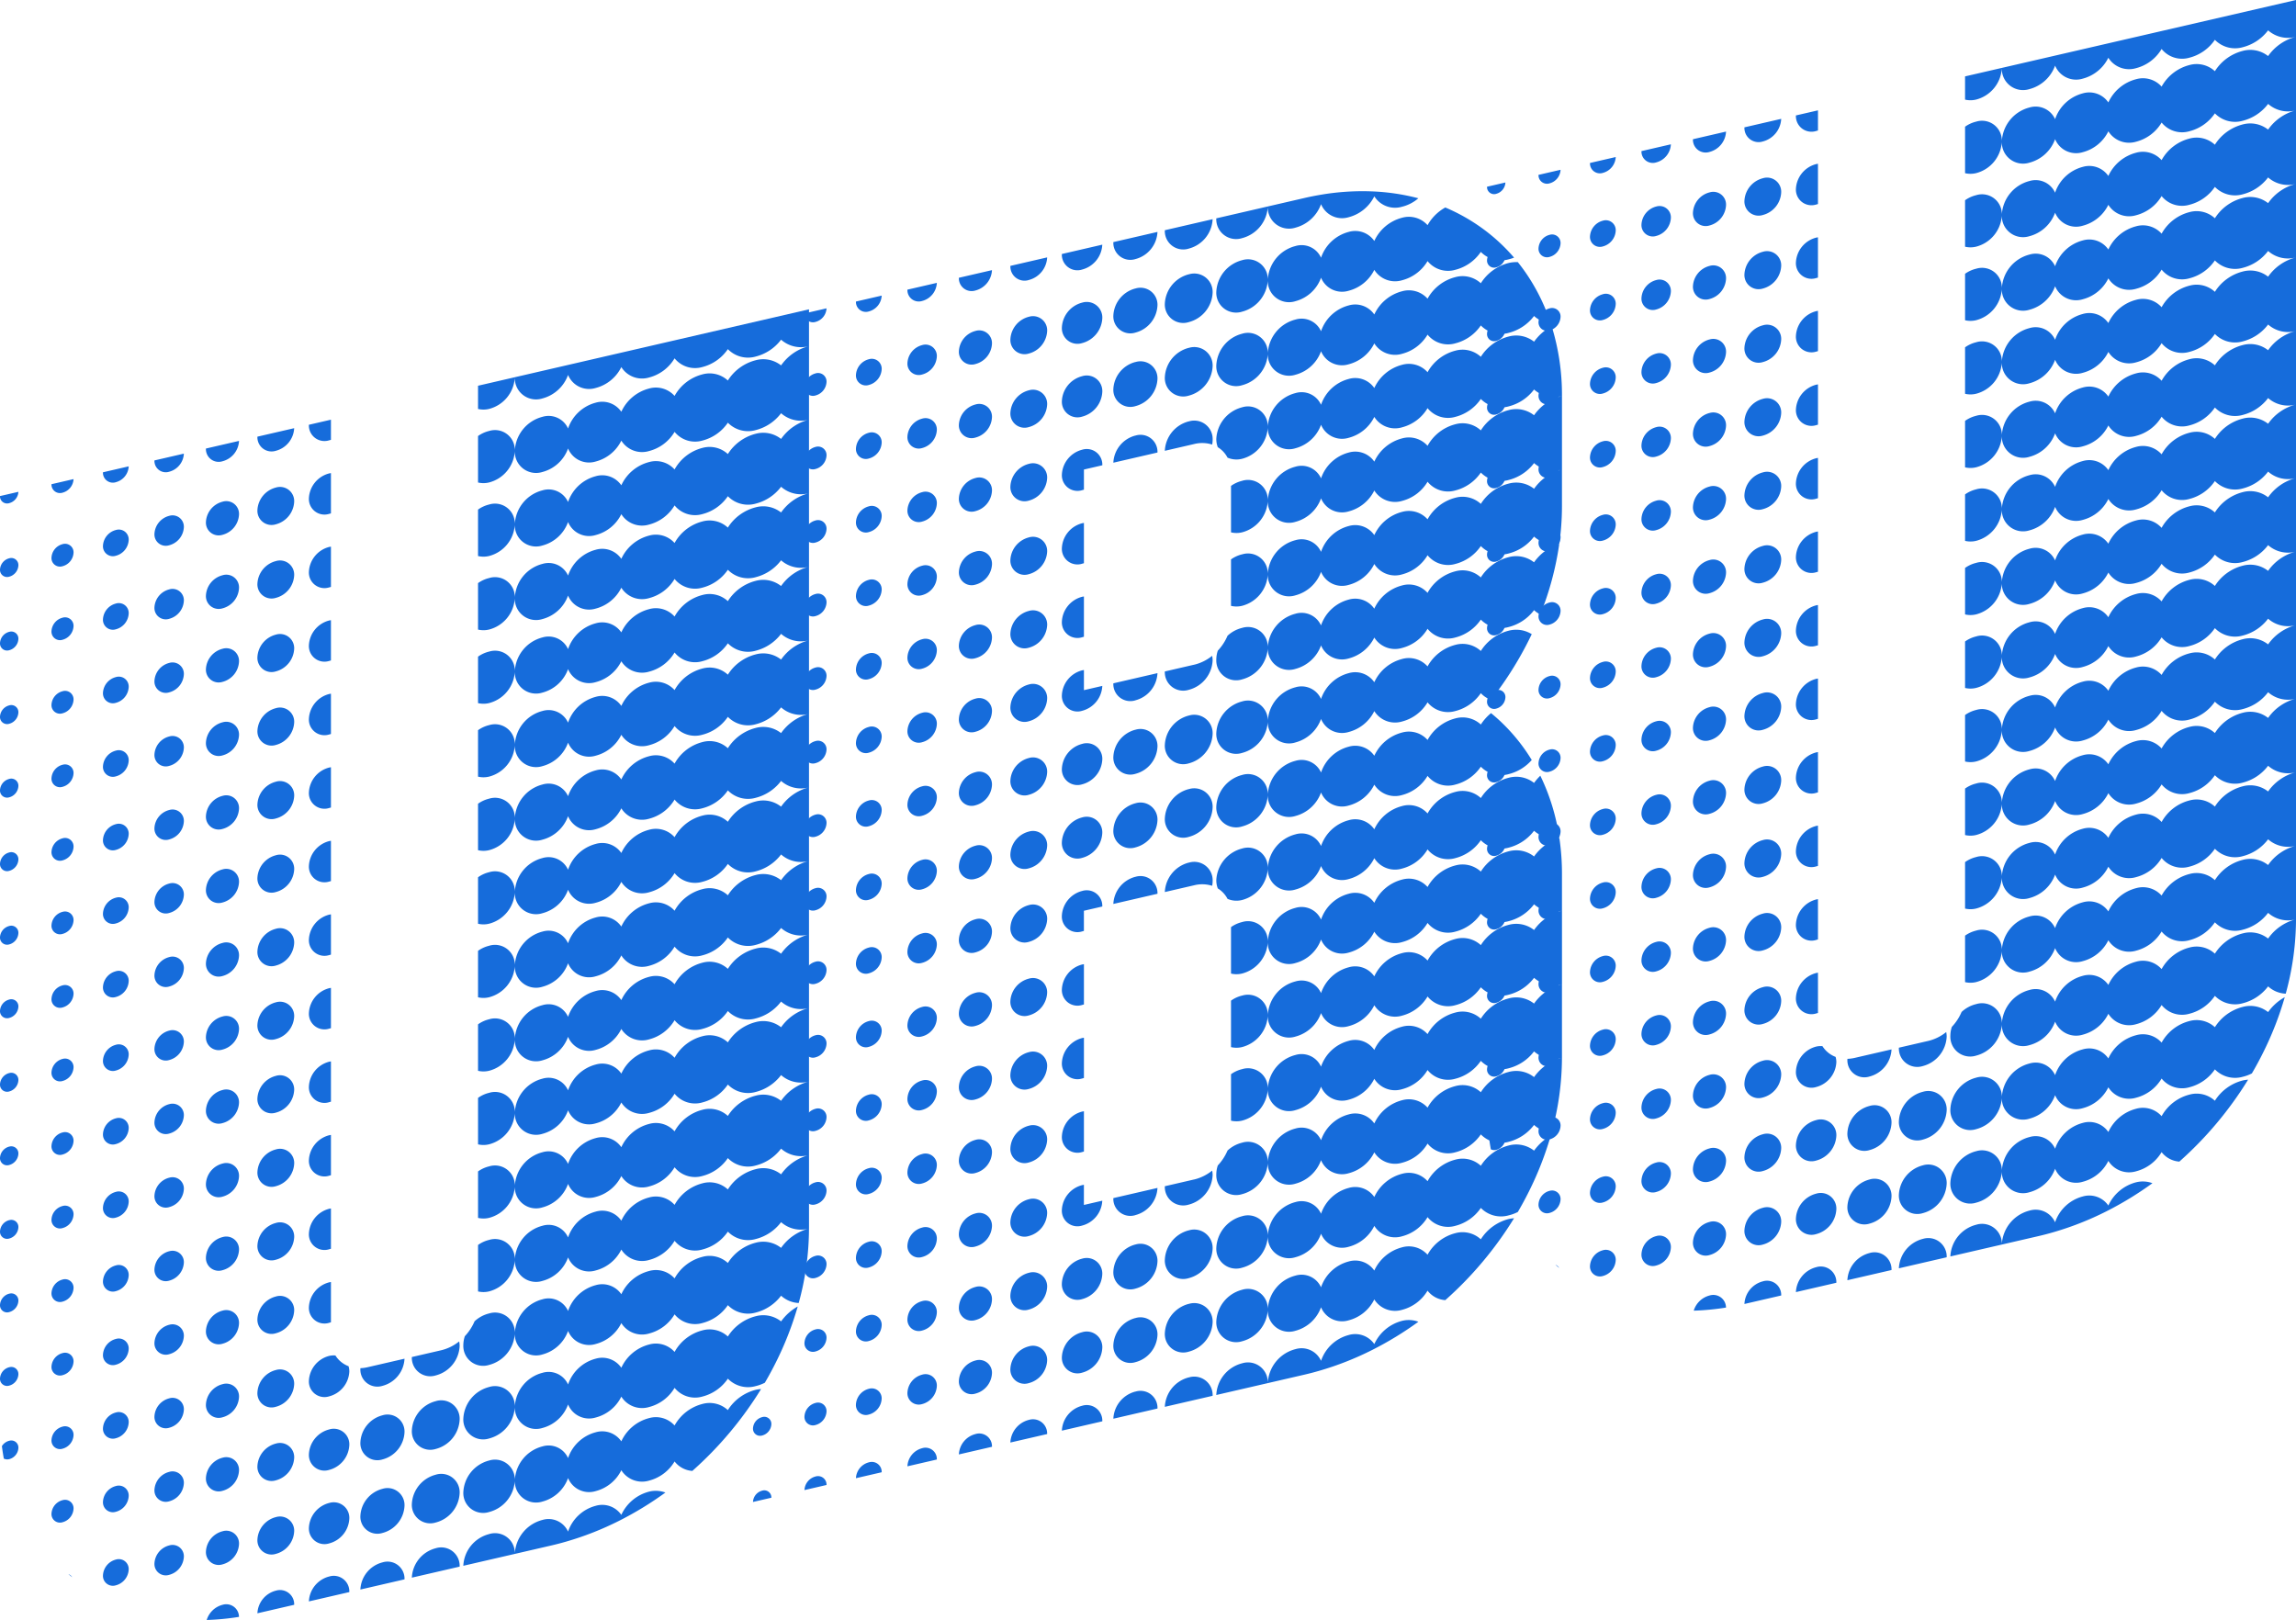 <svg xmlns="http://www.w3.org/2000/svg" width="477.021" height="336.584" viewBox="0 0 477.021 336.584">
  <g id="Layer_6" data-name="Layer 6" transform="translate(-153.143 -125.173)">
    <g id="Group_27" data-name="Group 27">
      <path id="Path_40" data-name="Path 40" d="M486.155,293.261a3.568,3.568,0,0,0-2.674,3.292,2.059,2.059,0,0,0,2.674,2.056,3.567,3.567,0,0,0,2.674-3.291A2.059,2.059,0,0,0,486.155,293.261Zm0-30.559a3.568,3.568,0,0,0-2.674,3.292,2.059,2.059,0,0,0,2.674,2.056,3.567,3.567,0,0,0,2.674-3.291A2.059,2.059,0,0,0,486.155,262.7Zm0,15.28a3.567,3.567,0,0,0-2.674,3.291,2.059,2.059,0,0,0,2.674,2.057,3.568,3.568,0,0,0,2.674-3.292A2.059,2.059,0,0,0,486.155,277.982Zm0,30.559a3.567,3.567,0,0,0-2.674,3.291,2.059,2.059,0,0,0,2.674,2.057,3.568,3.568,0,0,0,2.674-3.292A2.059,2.059,0,0,0,486.155,308.541Zm0,15.279a3.568,3.568,0,0,0-2.674,3.291,2.059,2.059,0,0,0,2.674,2.057,3.567,3.567,0,0,0,2.674-3.291A2.059,2.059,0,0,0,486.155,323.82Zm0-122.235a3.566,3.566,0,0,0-2.674,3.291,2.059,2.059,0,0,0,2.674,2.056,3.566,3.566,0,0,0,2.674-3.291A2.059,2.059,0,0,0,486.155,201.585Zm0,15.279a3.567,3.567,0,0,0-2.674,3.291,2.059,2.059,0,0,0,2.674,2.057,3.568,3.568,0,0,0,2.674-3.291A2.059,2.059,0,0,0,486.155,216.864Zm0,15.28a3.567,3.567,0,0,0-2.674,3.291,2.059,2.059,0,0,0,2.674,2.056,3.567,3.567,0,0,0,2.674-3.291A2.059,2.059,0,0,0,486.155,232.144Zm0,15.279a3.567,3.567,0,0,0-2.674,3.291,2.059,2.059,0,0,0,2.674,2.057,3.568,3.568,0,0,0,2.674-3.291A2.059,2.059,0,0,0,486.155,247.423Zm-11.078-58.179a3.058,3.058,0,0,0-2.291,2.822,1.763,1.763,0,0,0,2.291,1.762,3.057,3.057,0,0,0,2.292-2.821A1.765,1.765,0,0,0,475.077,189.244Zm11.078,195.694a3.568,3.568,0,0,0-2.674,3.291,2.059,2.059,0,0,0,2.674,2.057,3.568,3.568,0,0,0,2.674-3.291A2.059,2.059,0,0,0,486.155,384.938ZM475.077,173.965a3.055,3.055,0,0,0-2.291,2.821,1.764,1.764,0,0,0,2.291,1.763,3.058,3.058,0,0,0,2.292-2.821A1.765,1.765,0,0,0,475.077,173.965ZM486.155,339.1a3.567,3.567,0,0,0-2.674,3.291,2.059,2.059,0,0,0,2.674,2.056,3.567,3.567,0,0,0,2.674-3.291A2.059,2.059,0,0,0,486.155,339.1ZM475.077,204.524a3.055,3.055,0,0,0-2.291,2.821,1.764,1.764,0,0,0,2.291,1.763,3.057,3.057,0,0,0,2.292-2.821A1.765,1.765,0,0,0,475.077,204.524Zm0-41.255a3.057,3.057,0,0,0,2.292-2.821l-4.584,1.059A1.765,1.765,0,0,0,475.077,163.269Zm11.078,191.11a3.568,3.568,0,0,0-2.674,3.291,2.059,2.059,0,0,0,2.674,2.057,3.567,3.567,0,0,0,2.674-3.291A2.059,2.059,0,0,0,486.155,354.379Zm0,15.279a3.568,3.568,0,0,0-2.674,3.292,2.059,2.059,0,0,0,2.674,2.056,3.567,3.567,0,0,0,2.674-3.291A2.06,2.06,0,0,0,486.155,369.658Zm0-183.353a3.568,3.568,0,0,0-2.674,3.291,2.059,2.059,0,0,0,2.674,2.057,3.567,3.567,0,0,0,2.674-3.291A2.059,2.059,0,0,0,486.155,186.3Zm11.077,180.414a4.078,4.078,0,0,0-3.055,3.761,2.353,2.353,0,0,0,3.055,2.351,4.077,4.077,0,0,0,3.056-3.761A2.354,2.354,0,0,0,497.232,366.719ZM486.155,171.026a3.567,3.567,0,0,0-2.674,3.291,2.059,2.059,0,0,0,2.674,2.056,3.567,3.567,0,0,0,2.674-3.291A2.059,2.059,0,0,0,486.155,171.026Zm11.077,27.619a4.077,4.077,0,0,0-3.055,3.762,2.353,2.353,0,0,0,3.056,2.35A4.076,4.076,0,0,0,500.288,201,2.353,2.353,0,0,0,497.232,198.645Zm0,15.28a4.076,4.076,0,0,0-3.055,3.761,2.353,2.353,0,0,0,3.055,2.35,4.079,4.079,0,0,0,3.057-3.761A2.354,2.354,0,0,0,497.232,213.925Zm0,30.559a4.076,4.076,0,0,0-3.055,3.761,2.353,2.353,0,0,0,3.055,2.35,4.075,4.075,0,0,0,3.056-3.761A2.353,2.353,0,0,0,497.232,244.484Zm0-76.4a4.077,4.077,0,0,0-3.055,3.762,2.353,2.353,0,0,0,3.055,2.35,4.078,4.078,0,0,0,3.056-3.762A2.353,2.353,0,0,0,497.232,168.086ZM508.31,394.339a4.662,4.662,0,0,0-3.275,3.15,52.7,52.7,0,0,0,6.706-.643A2.639,2.639,0,0,0,508.31,394.339ZM497.232,183.365a4.078,4.078,0,0,0-3.055,3.762,2.352,2.352,0,0,0,3.055,2.35,4.075,4.075,0,0,0,3.056-3.761A2.354,2.354,0,0,0,497.232,183.365Zm0-24.447a4.075,4.075,0,0,0,3.056-3.761l-6.111,1.411A2.352,2.352,0,0,0,497.232,158.918Zm0,100.845a4.077,4.077,0,0,0-3.055,3.761,2.353,2.353,0,0,0,3.055,2.351,4.078,4.078,0,0,0,3.056-3.762A2.353,2.353,0,0,0,497.232,259.763Zm0-30.559a4.078,4.078,0,0,0-3.055,3.761,2.353,2.353,0,0,0,3.055,2.351,4.078,4.078,0,0,0,3.056-3.762A2.353,2.353,0,0,0,497.232,229.2Zm0,122.236a4.076,4.076,0,0,0-3.055,3.761,2.352,2.352,0,0,0,3.055,2.35,4.075,4.075,0,0,0,3.056-3.761A2.353,2.353,0,0,0,497.232,351.44Zm0,30.559a4.076,4.076,0,0,0-3.055,3.761,2.352,2.352,0,0,0,3.055,2.35,4.078,4.078,0,0,0,3.057-3.761A2.354,2.354,0,0,0,497.232,382ZM475.077,219.8a3.059,3.059,0,0,0-2.292,2.821,1.765,1.765,0,0,0,2.292,1.763,3.057,3.057,0,0,0,2.292-2.821A1.765,1.765,0,0,0,475.077,219.8Zm11.078-58.709a3.568,3.568,0,0,0,2.674-3.291l-5.348,1.234A2.059,2.059,0,0,0,486.155,161.094Zm11.077,159.787a4.078,4.078,0,0,0-3.055,3.761,2.353,2.353,0,0,0,3.055,2.351,4.08,4.08,0,0,0,3.057-3.762A2.354,2.354,0,0,0,497.232,320.881Zm0-30.559a4.077,4.077,0,0,0-3.055,3.761,2.353,2.353,0,0,0,3.055,2.351,4.078,4.078,0,0,0,3.056-3.762A2.353,2.353,0,0,0,497.232,290.322Zm0,15.279a4.078,4.078,0,0,0-3.055,3.762,2.353,2.353,0,0,0,3.055,2.35,4.077,4.077,0,0,0,3.056-3.761A2.354,2.354,0,0,0,497.232,305.6Zm0,30.559a4.078,4.078,0,0,0-3.055,3.762,2.353,2.353,0,0,0,3.055,2.35,4.077,4.077,0,0,0,3.056-3.761A2.354,2.354,0,0,0,497.232,336.16Zm0-61.118a4.078,4.078,0,0,0-3.055,3.762,2.353,2.353,0,0,0,3.055,2.35,4.08,4.08,0,0,0,3.057-3.761A2.355,2.355,0,0,0,497.232,275.042Zm33.233-46.253c.129-.029.256-.067.382-.107v-8.365c-.127.017-.254.039-.383.069a5.606,5.606,0,0,0-4.2,5.171A3.236,3.236,0,0,0,530.465,228.789Zm0,91.677c.129-.03.256-.067.382-.108v-8.364c-.126.017-.253.039-.382.069a5.6,5.6,0,0,0-4.2,5.171A3.235,3.235,0,0,0,530.465,320.466Zm0,15.279c.129-.029.256-.067.382-.107v-8.365c-.126.018-.253.039-.382.069a5.608,5.608,0,0,0-4.2,5.172A3.236,3.236,0,0,0,530.465,335.745ZM464,360.258a2.539,2.539,0,0,0-1.516,1.109q.165,1.318.4,2.6a1.653,1.653,0,0,0,1.119.11,2.549,2.549,0,0,0,1.909-2.351A1.47,1.47,0,0,0,464,360.258Zm66.465-55.071c.129-.03.256-.067.382-.108v-8.365c-.126.018-.253.039-.382.069a5.607,5.607,0,0,0-4.2,5.172A3.236,3.236,0,0,0,530.465,305.187ZM464,299.14a2.548,2.548,0,0,0-1.91,2.351A1.471,1.471,0,0,0,464,302.96a2.548,2.548,0,0,0,1.909-2.351A1.47,1.47,0,0,0,464,299.14Zm66.466-9.233c.128-.03.255-.067.381-.107v-8.365c-.126.017-.253.039-.382.069a5.606,5.606,0,0,0-4.2,5.171A3.236,3.236,0,0,0,530.466,289.907ZM464,314.419a2.55,2.55,0,0,0-1.91,2.352A1.471,1.471,0,0,0,464,318.24a2.549,2.549,0,0,0,1.909-2.351A1.471,1.471,0,0,0,464,314.419Zm0,30.56a2.547,2.547,0,0,0-1.91,2.351A1.47,1.47,0,0,0,464,348.8a2.547,2.547,0,0,0,1.909-2.35A1.47,1.47,0,0,0,464,344.979Zm0-15.28a2.548,2.548,0,0,0-1.91,2.351,1.471,1.471,0,0,0,1.91,1.469,2.55,2.55,0,0,0,1.91-2.351A1.471,1.471,0,0,0,464,329.7Zm0-45.838a2.548,2.548,0,0,0-1.91,2.351,1.471,1.471,0,0,0,1.91,1.469,2.55,2.55,0,0,0,1.91-2.351A1.471,1.471,0,0,0,464,283.861Zm66.465-85.631c.129-.029.256-.066.382-.107v-8.365c-.126.018-.253.039-.382.069a5.606,5.606,0,0,0-4.2,5.172A3.236,3.236,0,0,0,530.465,198.23Zm0-30.558c.129-.03.256-.068.382-.108V159.2c-.126.018-.253.039-.382.069a5.606,5.606,0,0,0-4.2,5.172A3.237,3.237,0,0,0,530.465,167.672Zm0,15.279c.128-.03.255-.067.381-.108v-8.365c-.126.018-.253.039-.382.069a5.608,5.608,0,0,0-4.2,5.172A3.236,3.236,0,0,0,530.466,182.951Zm0-30.559c.129-.03.256-.067.383-.107V148.1l-4.584,1.058A3.236,3.236,0,0,0,530.465,152.392Zm0,91.677c.129-.03.256-.067.382-.108V235.6c-.126.018-.253.039-.382.069a5.608,5.608,0,0,0-4.2,5.172A3.236,3.236,0,0,0,530.465,244.069Zm0,30.559c.129-.03.256-.067.382-.108v-8.365c-.127.018-.254.039-.383.069a5.608,5.608,0,0,0-4.2,5.172A3.236,3.236,0,0,0,530.465,274.628Zm0-15.28c.129-.03.256-.067.382-.107v-8.365c-.126.018-.253.039-.382.069a5.6,5.6,0,0,0-4.2,5.171A3.235,3.235,0,0,0,530.465,259.348ZM508.31,379.059a4.587,4.587,0,0,0-3.438,4.232,2.648,2.648,0,0,0,3.438,2.644,4.586,4.586,0,0,0,3.438-4.232A2.648,2.648,0,0,0,508.31,379.059ZM530.465,213.51c.129-.03.256-.067.383-.108v-8.365c-.126.018-.253.039-.382.069a5.607,5.607,0,0,0-4.2,5.172A3.236,3.236,0,0,0,530.465,213.51ZM464,222.743a2.548,2.548,0,0,0-1.91,2.351,1.471,1.471,0,0,0,1.91,1.469,2.55,2.55,0,0,0,1.91-2.351A1.471,1.471,0,0,0,464,222.743ZM475.077,326.76a3.055,3.055,0,0,0-2.291,2.821,1.765,1.765,0,0,0,2.291,1.763,3.059,3.059,0,0,0,2.292-2.821A1.765,1.765,0,0,0,475.077,326.76Zm0,15.279a3.057,3.057,0,0,0-2.291,2.821,1.764,1.764,0,0,0,2.291,1.763,3.057,3.057,0,0,0,2.292-2.821A1.765,1.765,0,0,0,475.077,342.039Zm0-30.559a3.059,3.059,0,0,0-2.292,2.821,1.765,1.765,0,0,0,2.292,1.763,3.057,3.057,0,0,0,2.292-2.821A1.765,1.765,0,0,0,475.077,311.48Zm0,45.839a3.058,3.058,0,0,0-2.292,2.821,1.765,1.765,0,0,0,2.292,1.763,3.059,3.059,0,0,0,2.292-2.822A1.764,1.764,0,0,0,475.077,357.319Zm0-76.4a3.056,3.056,0,0,0-2.291,2.821,1.764,1.764,0,0,0,2.291,1.763,3.057,3.057,0,0,0,2.292-2.821A1.765,1.765,0,0,0,475.077,280.921Zm0-30.559a3.057,3.057,0,0,0-2.291,2.821,1.764,1.764,0,0,0,2.291,1.763,3.057,3.057,0,0,0,2.292-2.821A1.765,1.765,0,0,0,475.077,250.362Zm0,45.839a3.056,3.056,0,0,0-2.291,2.821,1.764,1.764,0,0,0,2.291,1.763,3.059,3.059,0,0,0,2.292-2.822A1.765,1.765,0,0,0,475.077,296.2Zm0-30.559a3.057,3.057,0,0,0-2.292,2.821,1.765,1.765,0,0,0,2.292,1.763,3.059,3.059,0,0,0,2.292-2.821A1.765,1.765,0,0,0,475.077,265.642Zm0,106.956a3.057,3.057,0,0,0-2.292,2.821,1.765,1.765,0,0,0,2.292,1.763,3.057,3.057,0,0,0,2.292-2.821A1.765,1.765,0,0,0,475.077,372.6ZM464,207.463a2.549,2.549,0,0,0-1.91,2.351,1.47,1.47,0,0,0,1.91,1.469,2.548,2.548,0,0,0,1.909-2.35A1.471,1.471,0,0,0,464,207.463Zm0,30.559a2.548,2.548,0,0,0-1.91,2.351,1.47,1.47,0,0,0,1.91,1.469,2.548,2.548,0,0,0,1.909-2.351A1.471,1.471,0,0,0,464,238.022Zm12.3,149.929q.39.332.789.655A1.639,1.639,0,0,0,476.3,387.951Zm-1.222-152.868a3.056,3.056,0,0,0-2.291,2.821,1.764,1.764,0,0,0,2.291,1.763,3.058,3.058,0,0,0,2.292-2.821A1.765,1.765,0,0,0,475.077,235.083ZM464,253.3a2.548,2.548,0,0,0-1.91,2.351,1.471,1.471,0,0,0,1.91,1.469,2.548,2.548,0,0,0,1.909-2.351A1.47,1.47,0,0,0,464,253.3Zm0,15.279a2.549,2.549,0,0,0-1.91,2.351A1.471,1.471,0,0,0,464,272.4a2.551,2.551,0,0,0,1.91-2.351A1.471,1.471,0,0,0,464,268.581Zm0-76.4a2.548,2.548,0,0,0-1.91,2.351A1.471,1.471,0,0,0,464,196a2.549,2.549,0,0,0,1.909-2.351A1.47,1.47,0,0,0,464,192.184Zm0-26.739a2.548,2.548,0,0,0,1.909-2.351l-3.819.882A1.471,1.471,0,0,0,464,165.445Zm0,11.46a2.547,2.547,0,0,0-1.91,2.35,1.47,1.47,0,0,0,1.91,1.469,2.549,2.549,0,0,0,1.91-2.35A1.471,1.471,0,0,0,464,176.9Zm99.7,187.457a7.136,7.136,0,0,0-5.348,6.582,4.119,4.119,0,0,0,5.348,4.114,7.135,7.135,0,0,0,5.348-6.583A4.118,4.118,0,0,0,563.7,364.362Zm0-30.559a6.764,6.764,0,0,0-3.015,1.628,10.564,10.564,0,0,1-2.023,3.1,5.971,5.971,0,0,0-.31,1.852A4.119,4.119,0,0,0,563.7,344.5a7.136,7.136,0,0,0,5.348-6.583A4.118,4.118,0,0,0,563.7,333.8ZM624.367,304.9a5.988,5.988,0,0,0-5.281-1.071,9.663,9.663,0,0,0-5.777,4.212,5.6,5.6,0,0,0-5.3-1.272,9.23,9.23,0,0,0-5.77,4.474,5.2,5.2,0,0,0-5.308-1.535,8.775,8.775,0,0,0-5.756,4.823,4.811,4.811,0,0,0-5.321-1.883,8.284,8.284,0,0,0-5.743,5.36,4.432,4.432,0,0,0-5.335-2.421,7.643,7.643,0,0,0-5.73,7.053,4.413,4.413,0,0,0,5.73,4.407,7.767,7.767,0,0,0,5.336-4.885,4.716,4.716,0,0,0,5.742,2.709,8.241,8.241,0,0,0,5.321-4.34,5.089,5.089,0,0,0,5.756,2.165,8.681,8.681,0,0,0,5.308-3.987,5.468,5.468,0,0,0,5.77,1.811,9.126,9.126,0,0,0,5.3-3.719,5.849,5.849,0,0,0,5.777,1.544,9.536,9.536,0,0,0,5.281-3.509,6.238,6.238,0,0,0,5.8,1.333V300.887A10.105,10.105,0,0,0,624.367,304.9ZM563.7,318.524a6.548,6.548,0,0,0-2.292,1.05v9.653a4.929,4.929,0,0,0,2.292-.008,7.135,7.135,0,0,0,5.348-6.582A4.117,4.117,0,0,0,563.7,318.524Zm60.669,1.652a5.988,5.988,0,0,0-5.281-1.07,9.663,9.663,0,0,0-5.777,4.212,5.6,5.6,0,0,0-5.3-1.273,9.231,9.231,0,0,0-5.77,4.475,5.2,5.2,0,0,0-5.308-1.535,8.77,8.77,0,0,0-5.756,4.823,4.812,4.812,0,0,0-5.322-1.884,8.286,8.286,0,0,0-5.742,5.361,4.43,4.43,0,0,0-5.335-2.421,7.643,7.643,0,0,0-5.73,7.052,4.412,4.412,0,0,0,5.73,4.407,7.765,7.765,0,0,0,5.335-4.884,4.72,4.72,0,0,0,5.743,2.709,8.242,8.242,0,0,0,5.321-4.341,5.089,5.089,0,0,0,5.756,2.165,8.683,8.683,0,0,0,5.308-3.986,5.468,5.468,0,0,0,5.77,1.811,9.121,9.121,0,0,0,5.3-3.72,5.847,5.847,0,0,0,5.777,1.544,9.535,9.535,0,0,0,5.281-3.509,5.793,5.793,0,0,0,3.661,1.518,58.632,58.632,0,0,0,2.136-15.464A10.11,10.11,0,0,0,624.367,320.176ZM563.7,303.244a6.55,6.55,0,0,0-2.292,1.051v9.652a4.915,4.915,0,0,0,2.292-.007,7.135,7.135,0,0,0,5.348-6.583A4.118,4.118,0,0,0,563.7,303.244Zm60.669-28.906a5.988,5.988,0,0,0-5.281-1.071,9.667,9.667,0,0,0-5.777,4.212,5.6,5.6,0,0,0-5.3-1.272,9.228,9.228,0,0,0-5.77,4.475,5.2,5.2,0,0,0-5.308-1.536,8.773,8.773,0,0,0-5.756,4.823,4.811,4.811,0,0,0-5.321-1.883,8.284,8.284,0,0,0-5.743,5.36,4.432,4.432,0,0,0-5.335-2.421,7.644,7.644,0,0,0-5.73,7.053,4.413,4.413,0,0,0,5.73,4.407,7.764,7.764,0,0,0,5.335-4.885,4.718,4.718,0,0,0,5.743,2.709,8.24,8.24,0,0,0,5.321-4.34,5.088,5.088,0,0,0,5.756,2.165,8.686,8.686,0,0,0,5.309-3.987,5.465,5.465,0,0,0,5.768,1.811,9.122,9.122,0,0,0,5.3-3.719,5.849,5.849,0,0,0,5.777,1.544,9.535,9.535,0,0,0,5.281-3.509,6.238,6.238,0,0,0,5.8,1.333V270.328A10.105,10.105,0,0,0,624.367,274.338ZM563.7,272.685a6.55,6.55,0,0,0-2.292,1.051v9.653a4.943,4.943,0,0,0,2.292-.008,7.135,7.135,0,0,0,5.348-6.583A4.118,4.118,0,0,0,563.7,272.685Zm0,15.28a6.547,6.547,0,0,0-2.292,1.05v9.653a4.929,4.929,0,0,0,2.292-.008,7.135,7.135,0,0,0,5.348-6.582A4.118,4.118,0,0,0,563.7,287.965Zm-26.731,57.2c0,.052-.008.1-.008.155a3.53,3.53,0,0,0,4.584,3.526,6.116,6.116,0,0,0,4.584-5.642l-7.64,1.763A7.753,7.753,0,0,1,536.967,345.169Zm87.4-9.713a5.988,5.988,0,0,0-5.281-1.071,9.663,9.663,0,0,0-5.777,4.212,5.6,5.6,0,0,0-5.3-1.272,9.225,9.225,0,0,0-5.769,4.474,5.2,5.2,0,0,0-5.309-1.535,8.772,8.772,0,0,0-5.756,4.823,4.811,4.811,0,0,0-5.321-1.883,8.284,8.284,0,0,0-5.743,5.36,4.432,4.432,0,0,0-5.335-2.421,7.643,7.643,0,0,0-5.73,7.053,4.412,4.412,0,0,0,5.73,4.406,7.763,7.763,0,0,0,5.335-4.884,4.717,4.717,0,0,0,5.742,2.709,8.239,8.239,0,0,0,5.322-4.341,5.088,5.088,0,0,0,5.756,2.166,8.685,8.685,0,0,0,5.308-3.987,5.468,5.468,0,0,0,5.77,1.811,9.119,9.119,0,0,0,5.3-3.719,5.849,5.849,0,0,0,5.777,1.544,8.5,8.5,0,0,0,1.908-.7q1.218-2.078,2.287-4.224a67.726,67.726,0,0,0,4.546-11.621A10.6,10.6,0,0,0,624.367,335.456Zm-71.746,16.566a6.625,6.625,0,0,0-4.966,6.112,3.824,3.824,0,0,0,4.965,3.82,6.627,6.627,0,0,0,4.967-6.113A3.825,3.825,0,0,0,552.621,352.022Zm0,15.279a6.628,6.628,0,0,0-4.967,6.113,3.825,3.825,0,0,0,4.966,3.819,6.625,6.625,0,0,0,4.966-6.112A3.824,3.824,0,0,0,552.621,367.3Zm0,15.28a6.625,6.625,0,0,0-4.966,6.112l9.931-2.293A3.823,3.823,0,0,0,552.621,382.581Zm1.145-41.137-6.111,1.411a3.823,3.823,0,0,0,4.965,3.819,6.624,6.624,0,0,0,4.966-6.112,4.7,4.7,0,0,0-.1-.952A9.48,9.48,0,0,1,553.766,341.444Zm9.932,38.2a7.136,7.136,0,0,0-5.348,6.583l10.7-2.47A4.118,4.118,0,0,0,563.7,379.641Zm60.669-120.583a5.988,5.988,0,0,0-5.281-1.07,9.663,9.663,0,0,0-5.777,4.212,5.6,5.6,0,0,0-5.3-1.273,9.231,9.231,0,0,0-5.77,4.475,5.2,5.2,0,0,0-5.308-1.535,8.772,8.772,0,0,0-5.756,4.823,4.812,4.812,0,0,0-5.321-1.884,8.288,8.288,0,0,0-5.743,5.361,4.43,4.43,0,0,0-5.335-2.421,7.643,7.643,0,0,0-5.73,7.052,4.412,4.412,0,0,0,5.73,4.407,7.768,7.768,0,0,0,5.336-4.884,4.718,4.718,0,0,0,5.742,2.709,8.242,8.242,0,0,0,5.321-4.341,5.089,5.089,0,0,0,5.756,2.165,8.683,8.683,0,0,0,5.308-3.986,5.468,5.468,0,0,0,5.77,1.811,9.12,9.12,0,0,0,5.3-3.72,5.847,5.847,0,0,0,5.777,1.544,9.53,9.53,0,0,0,5.281-3.509,6.239,6.239,0,0,0,5.8,1.334v-15.28A10.11,10.11,0,0,0,624.367,259.058Zm-11.058,94.818a5.6,5.6,0,0,0-5.3-1.272,9.232,9.232,0,0,0-5.769,4.475,5.2,5.2,0,0,0-5.308-1.536,8.775,8.775,0,0,0-5.756,4.823,4.812,4.812,0,0,0-5.322-1.883,8.282,8.282,0,0,0-5.741,5.36,4.432,4.432,0,0,0-5.336-2.42,7.643,7.643,0,0,0-5.73,7.052,4.412,4.412,0,0,0,5.73,4.407A7.764,7.764,0,0,0,580.111,368a4.72,4.72,0,0,0,5.743,2.71,8.242,8.242,0,0,0,5.321-4.341,5.088,5.088,0,0,0,5.756,2.165,8.683,8.683,0,0,0,5.308-3.986,5.107,5.107,0,0,0,3.69,1.969A76.032,76.032,0,0,0,620.212,349.5a7.317,7.317,0,0,0-1.126.164A9.665,9.665,0,0,0,613.309,353.876ZM563.7,349.082a7.137,7.137,0,0,0-5.348,6.583,4.118,4.118,0,0,0,5.348,4.113,7.135,7.135,0,0,0,5.348-6.582A4.119,4.119,0,0,0,563.7,349.082Zm27.477,26.564a4.812,4.812,0,0,0-5.322-1.883,8.283,8.283,0,0,0-5.742,5.36,4.432,4.432,0,0,0-5.335-2.421,7.643,7.643,0,0,0-5.73,7.052l7.64-1.763c1.027-.237,2.047-.505,3.06-.8a63.464,63.464,0,0,0,10.967-4.313,69.806,69.806,0,0,0,9.622-5.873,5.762,5.762,0,0,0-3.4-.186A8.772,8.772,0,0,0,591.175,375.646Zm33.192-86.029a5.988,5.988,0,0,0-5.281-1.07,9.663,9.663,0,0,0-5.777,4.212,5.6,5.6,0,0,0-5.3-1.273,9.227,9.227,0,0,0-5.769,4.475,5.2,5.2,0,0,0-5.309-1.535,8.772,8.772,0,0,0-5.756,4.823,4.812,4.812,0,0,0-5.322-1.884,8.286,8.286,0,0,0-5.742,5.361,4.43,4.43,0,0,0-5.335-2.421,7.643,7.643,0,0,0-5.73,7.052,4.412,4.412,0,0,0,5.73,4.407,7.765,7.765,0,0,0,5.335-4.884,4.719,4.719,0,0,0,5.742,2.709,8.241,8.241,0,0,0,5.322-4.341,5.088,5.088,0,0,0,5.756,2.165,8.683,8.683,0,0,0,5.308-3.986,5.47,5.47,0,0,0,5.77,1.811,9.121,9.121,0,0,0,5.3-3.72,5.847,5.847,0,0,0,5.777,1.544,9.531,9.531,0,0,0,5.281-3.509,6.239,6.239,0,0,0,5.8,1.334v-15.28A10.11,10.11,0,0,0,624.367,289.617ZM563.7,165.729a6.565,6.565,0,0,0-2.292,1.05v9.653a4.916,4.916,0,0,0,2.292-.008,7.133,7.133,0,0,0,5.348-6.582A4.118,4.118,0,0,0,563.7,165.729Zm0,91.677a6.547,6.547,0,0,0-2.292,1.05v9.653a4.93,4.93,0,0,0,2.292-.008,7.134,7.134,0,0,0,5.348-6.582A4.118,4.118,0,0,0,563.7,257.406Zm0-76.4a6.568,6.568,0,0,0-2.292,1.051v9.653a4.929,4.929,0,0,0,2.292-.008,7.135,7.135,0,0,0,5.348-6.582A4.119,4.119,0,0,0,563.7,181.008ZM624.367,152.1a5.985,5.985,0,0,0-5.281-1.07,9.665,9.665,0,0,0-5.777,4.211,5.6,5.6,0,0,0-5.3-1.272,9.227,9.227,0,0,0-5.769,4.475,5.2,5.2,0,0,0-5.309-1.536,8.775,8.775,0,0,0-5.756,4.823,4.811,4.811,0,0,0-5.321-1.883,8.286,8.286,0,0,0-5.743,5.36,4.432,4.432,0,0,0-5.335-2.421,7.645,7.645,0,0,0-5.73,7.053,4.412,4.412,0,0,0,5.73,4.407,7.764,7.764,0,0,0,5.335-4.885,4.718,4.718,0,0,0,5.743,2.709,8.238,8.238,0,0,0,5.321-4.34,5.089,5.089,0,0,0,5.756,2.165,8.688,8.688,0,0,0,5.309-3.986,5.465,5.465,0,0,0,5.769,1.81,9.115,9.115,0,0,0,5.3-3.719,5.849,5.849,0,0,0,5.777,1.544,9.535,9.535,0,0,0,5.281-3.509,6.241,6.241,0,0,0,5.8,1.334v-15.28A10.105,10.105,0,0,0,624.367,152.1Zm-62.961-6.229a4.93,4.93,0,0,0,2.292-.008,7.134,7.134,0,0,0,5.348-6.582l-7.64,1.764Zm7.64-6.59a4.412,4.412,0,0,0,5.73,4.407,7.765,7.765,0,0,0,5.335-4.884,4.719,4.719,0,0,0,5.742,2.709,8.241,8.241,0,0,0,5.322-4.341,5.088,5.088,0,0,0,5.756,2.165,8.686,8.686,0,0,0,5.309-3.987,5.466,5.466,0,0,0,5.769,1.812,9.128,9.128,0,0,0,5.3-3.72,5.847,5.847,0,0,0,5.777,1.544,9.536,9.536,0,0,0,5.281-3.509,6.241,6.241,0,0,0,5.8,1.334v-7.64ZM563.7,150.449a6.568,6.568,0,0,0-2.292,1.051v9.653a4.929,4.929,0,0,0,2.292-.008,7.135,7.135,0,0,0,5.348-6.582A4.119,4.119,0,0,0,563.7,150.449Zm60.669,32.212a5.988,5.988,0,0,0-5.281-1.07,9.665,9.665,0,0,0-5.777,4.211,5.6,5.6,0,0,0-5.3-1.272,9.227,9.227,0,0,0-5.769,4.475,5.2,5.2,0,0,0-5.309-1.536,8.775,8.775,0,0,0-5.756,4.823,4.813,4.813,0,0,0-5.321-1.883,8.285,8.285,0,0,0-5.743,5.36,4.432,4.432,0,0,0-5.335-2.421,7.644,7.644,0,0,0-5.73,7.053,4.412,4.412,0,0,0,5.73,4.407,7.764,7.764,0,0,0,5.335-4.885,4.717,4.717,0,0,0,5.742,2.709,8.237,8.237,0,0,0,5.322-4.34,5.088,5.088,0,0,0,5.756,2.165,8.686,8.686,0,0,0,5.309-3.987,5.468,5.468,0,0,0,5.769,1.812,9.128,9.128,0,0,0,5.3-3.72,5.847,5.847,0,0,0,5.777,1.544,9.535,9.535,0,0,0,5.281-3.509,6.238,6.238,0,0,0,5.8,1.333V178.651A10.105,10.105,0,0,0,624.367,182.661Zm0-45.838a5.988,5.988,0,0,0-5.281-1.071,9.663,9.663,0,0,0-5.777,4.212,5.6,5.6,0,0,0-5.3-1.273,9.235,9.235,0,0,0-5.769,4.475,5.2,5.2,0,0,0-5.308-1.535,8.775,8.775,0,0,0-5.756,4.823,4.811,4.811,0,0,0-5.321-1.883,8.284,8.284,0,0,0-5.743,5.36,4.432,4.432,0,0,0-5.335-2.421,7.644,7.644,0,0,0-5.73,7.053,4.413,4.413,0,0,0,5.73,4.407,7.768,7.768,0,0,0,5.335-4.885,4.717,4.717,0,0,0,5.742,2.709,8.239,8.239,0,0,0,5.322-4.341,5.088,5.088,0,0,0,5.756,2.165,8.681,8.681,0,0,0,5.309-3.986,5.466,5.466,0,0,0,5.769,1.811,9.119,9.119,0,0,0,5.3-3.719,5.849,5.849,0,0,0,5.777,1.544,9.536,9.536,0,0,0,5.281-3.509,6.241,6.241,0,0,0,5.8,1.333V132.813A10.1,10.1,0,0,0,624.367,136.823Zm0,30.559a5.988,5.988,0,0,0-5.281-1.071,9.663,9.663,0,0,0-5.777,4.212,5.6,5.6,0,0,0-5.3-1.273,9.234,9.234,0,0,0-5.77,4.475,5.2,5.2,0,0,0-5.308-1.535,8.77,8.77,0,0,0-5.756,4.823,4.812,4.812,0,0,0-5.321-1.884,8.288,8.288,0,0,0-5.743,5.361,4.432,4.432,0,0,0-5.335-2.421,7.644,7.644,0,0,0-5.73,7.053,4.413,4.413,0,0,0,5.73,4.407,7.766,7.766,0,0,0,5.335-4.885,4.718,4.718,0,0,0,5.743,2.709,8.239,8.239,0,0,0,5.321-4.341,5.088,5.088,0,0,0,5.756,2.165,8.681,8.681,0,0,0,5.309-3.986A5.466,5.466,0,0,0,608.009,183a9.117,9.117,0,0,0,5.3-3.72,5.847,5.847,0,0,0,5.777,1.545,9.541,9.541,0,0,0,5.281-3.509,6.241,6.241,0,0,0,5.8,1.333V163.372A10.1,10.1,0,0,0,624.367,167.382ZM563.7,242.126a6.549,6.549,0,0,0-2.292,1.051v9.652a4.915,4.915,0,0,0,2.292-.007,7.135,7.135,0,0,0,5.348-6.582A4.118,4.118,0,0,0,563.7,242.126ZM624.367,228.5a5.988,5.988,0,0,0-5.281-1.07,9.663,9.663,0,0,0-5.777,4.212,5.6,5.6,0,0,0-5.3-1.273,9.234,9.234,0,0,0-5.77,4.475,5.2,5.2,0,0,0-5.308-1.535,8.772,8.772,0,0,0-5.756,4.823,4.812,4.812,0,0,0-5.322-1.884,8.286,8.286,0,0,0-5.742,5.361,4.43,4.43,0,0,0-5.335-2.421,7.644,7.644,0,0,0-5.73,7.053,4.412,4.412,0,0,0,5.73,4.406,7.765,7.765,0,0,0,5.335-4.884,4.717,4.717,0,0,0,5.742,2.709,8.238,8.238,0,0,0,5.322-4.341,5.088,5.088,0,0,0,5.756,2.165,8.688,8.688,0,0,0,5.309-3.986,5.466,5.466,0,0,0,5.769,1.811,9.116,9.116,0,0,0,5.3-3.72,5.847,5.847,0,0,0,5.777,1.544,9.53,9.53,0,0,0,5.281-3.509,6.241,6.241,0,0,0,5.8,1.334v-15.28A10.11,10.11,0,0,0,624.367,228.5Zm0,15.28a5.986,5.986,0,0,0-5.281-1.07,9.657,9.657,0,0,0-5.777,4.211,5.6,5.6,0,0,0-5.3-1.272,9.231,9.231,0,0,0-5.77,4.475,5.2,5.2,0,0,0-5.308-1.536,8.775,8.775,0,0,0-5.756,4.823,4.811,4.811,0,0,0-5.321-1.883,8.284,8.284,0,0,0-5.743,5.36,4.432,4.432,0,0,0-5.335-2.421,7.644,7.644,0,0,0-5.73,7.053,4.412,4.412,0,0,0,5.73,4.407,7.764,7.764,0,0,0,5.335-4.885,4.717,4.717,0,0,0,5.742,2.709,8.24,8.24,0,0,0,5.322-4.34,5.088,5.088,0,0,0,5.756,2.165,8.681,8.681,0,0,0,5.308-3.987,5.468,5.468,0,0,0,5.77,1.811,9.119,9.119,0,0,0,5.3-3.719,5.849,5.849,0,0,0,5.777,1.544,9.535,9.535,0,0,0,5.281-3.509,6.238,6.238,0,0,0,5.8,1.333V239.769A10.1,10.1,0,0,0,624.367,243.779ZM563.7,226.847a6.566,6.566,0,0,0-2.292,1.05v9.653a4.93,4.93,0,0,0,2.292-.008,7.134,7.134,0,0,0,5.348-6.582A4.118,4.118,0,0,0,563.7,226.847Zm60.669-13.627a5.988,5.988,0,0,0-5.281-1.071,9.671,9.671,0,0,0-5.777,4.212,5.6,5.6,0,0,0-5.3-1.272,9.228,9.228,0,0,0-5.77,4.475,5.2,5.2,0,0,0-5.308-1.536,8.773,8.773,0,0,0-5.756,4.823,4.813,4.813,0,0,0-5.321-1.883,8.286,8.286,0,0,0-5.743,5.36,4.432,4.432,0,0,0-5.335-2.421,7.644,7.644,0,0,0-5.73,7.053,4.412,4.412,0,0,0,5.73,4.407,7.764,7.764,0,0,0,5.335-4.885,4.718,4.718,0,0,0,5.743,2.709,8.24,8.24,0,0,0,5.321-4.34,5.089,5.089,0,0,0,5.756,2.165,8.686,8.686,0,0,0,5.309-3.987,5.466,5.466,0,0,0,5.769,1.811,9.123,9.123,0,0,0,5.3-3.719,5.847,5.847,0,0,0,5.777,1.544,9.535,9.535,0,0,0,5.281-3.509,6.238,6.238,0,0,0,5.8,1.333V209.21A10.105,10.105,0,0,0,624.367,213.22Zm0-15.279a5.985,5.985,0,0,0-5.281-1.071,9.663,9.663,0,0,0-5.777,4.212,5.6,5.6,0,0,0-5.3-1.273,9.231,9.231,0,0,0-5.768,4.475,5.2,5.2,0,0,0-5.309-1.535,8.772,8.772,0,0,0-5.756,4.823,4.811,4.811,0,0,0-5.321-1.884,8.288,8.288,0,0,0-5.743,5.361,4.432,4.432,0,0,0-5.335-2.421,7.644,7.644,0,0,0-5.73,7.053,4.412,4.412,0,0,0,5.73,4.406,7.768,7.768,0,0,0,5.336-4.884,4.717,4.717,0,0,0,5.742,2.709,8.241,8.241,0,0,0,5.321-4.34,5.089,5.089,0,0,0,5.756,2.164,8.68,8.68,0,0,0,5.308-3.986,5.468,5.468,0,0,0,5.77,1.811,9.117,9.117,0,0,0,5.3-3.72,5.847,5.847,0,0,0,5.777,1.544,9.53,9.53,0,0,0,5.281-3.509,6.239,6.239,0,0,0,5.8,1.334V193.93A10.107,10.107,0,0,0,624.367,197.941ZM563.7,211.567a6.568,6.568,0,0,0-2.292,1.051v9.653a4.929,4.929,0,0,0,2.292-.008,7.135,7.135,0,0,0,5.348-6.582A4.118,4.118,0,0,0,563.7,211.567Zm0-15.279a6.532,6.532,0,0,0-2.292,1.051v9.652a4.929,4.929,0,0,0,2.292-.008,7.135,7.135,0,0,0,5.348-6.582A4.118,4.118,0,0,0,563.7,196.288ZM508.31,165.147a4.585,4.585,0,0,0-3.438,4.231,2.647,2.647,0,0,0,3.438,2.644,4.585,4.585,0,0,0,3.438-4.231A2.647,2.647,0,0,0,508.31,165.147Zm0,15.279a4.586,4.586,0,0,0-3.438,4.232,2.648,2.648,0,0,0,3.438,2.644,4.587,4.587,0,0,0,3.438-4.232A2.648,2.648,0,0,0,508.31,180.426Zm0-23.683a4.587,4.587,0,0,0,3.438-4.232l-6.876,1.588A2.648,2.648,0,0,0,508.31,156.743Zm11.078,173.538a5.1,5.1,0,0,0-3.82,4.7,2.941,2.941,0,0,0,3.82,2.938,5.1,5.1,0,0,0,3.82-4.7A2.942,2.942,0,0,0,519.388,330.281Zm-11.078-119.3a4.586,4.586,0,0,0-3.438,4.232,2.648,2.648,0,0,0,3.438,2.644,4.586,4.586,0,0,0,3.438-4.232A2.647,2.647,0,0,0,508.31,210.985Zm0-15.279a4.585,4.585,0,0,0-3.438,4.231,2.647,2.647,0,0,0,3.438,2.644,4.585,4.585,0,0,0,3.438-4.231A2.647,2.647,0,0,0,508.31,195.706ZM519.388,360.84a5.1,5.1,0,0,0-3.82,4.7,2.941,2.941,0,0,0,3.82,2.938,5.1,5.1,0,0,0,3.82-4.7A2.942,2.942,0,0,0,519.388,360.84Zm0,30.559a5.1,5.1,0,0,0-3.82,4.7l7.64-1.764A2.942,2.942,0,0,0,519.388,391.4Zm0-45.838a5.1,5.1,0,0,0-3.82,4.7,2.942,2.942,0,0,0,3.82,2.939,5.1,5.1,0,0,0,3.82-4.7A2.942,2.942,0,0,0,519.388,345.561Zm0,30.559a5.1,5.1,0,0,0-3.82,4.7,2.942,2.942,0,0,0,3.82,2.938,5.1,5.1,0,0,0,3.82-4.7A2.942,2.942,0,0,0,519.388,376.12ZM508.31,363.78a4.586,4.586,0,0,0-3.438,4.231,2.648,2.648,0,0,0,3.438,2.645,4.588,4.588,0,0,0,3.438-4.232A2.647,2.647,0,0,0,508.31,363.78Zm0-137.515a4.585,4.585,0,0,0-3.438,4.231,2.647,2.647,0,0,0,3.438,2.644,4.585,4.585,0,0,0,3.438-4.231A2.647,2.647,0,0,0,508.31,226.265Zm0,106.956a4.586,4.586,0,0,0-3.438,4.231,2.648,2.648,0,0,0,3.438,2.645,4.587,4.587,0,0,0,3.438-4.232A2.647,2.647,0,0,0,508.31,333.221Zm0-15.28a4.587,4.587,0,0,0-3.438,4.232,2.648,2.648,0,0,0,3.438,2.644,4.586,4.586,0,0,0,3.438-4.232A2.648,2.648,0,0,0,508.31,317.941Zm0,30.559a4.587,4.587,0,0,0-3.438,4.232,2.648,2.648,0,0,0,3.438,2.644,4.587,4.587,0,0,0,3.438-4.232A2.648,2.648,0,0,0,508.31,348.5Zm0-45.838a4.586,4.586,0,0,0-3.438,4.231,2.648,2.648,0,0,0,3.438,2.645,4.587,4.587,0,0,0,3.438-4.232A2.647,2.647,0,0,0,508.31,302.662Zm0-15.279a4.585,4.585,0,0,0-3.438,4.231,2.647,2.647,0,0,0,3.438,2.644,4.586,4.586,0,0,0,3.438-4.232A2.647,2.647,0,0,0,508.31,287.383Zm0-45.839a4.586,4.586,0,0,0-3.438,4.231,2.648,2.648,0,0,0,3.438,2.645,4.587,4.587,0,0,0,3.438-4.232A2.647,2.647,0,0,0,508.31,241.544Zm0,15.28a4.585,4.585,0,0,0-3.438,4.231,2.647,2.647,0,0,0,3.438,2.644,4.586,4.586,0,0,0,3.438-4.231A2.647,2.647,0,0,0,508.31,256.824Zm0,15.279a4.586,4.586,0,0,0-3.438,4.231,2.648,2.648,0,0,0,3.438,2.645,4.587,4.587,0,0,0,3.438-4.232A2.647,2.647,0,0,0,508.31,272.1Zm11.078-2.939a5.1,5.1,0,0,0-3.82,4.7,2.941,2.941,0,0,0,3.82,2.938,5.1,5.1,0,0,0,3.82-4.7A2.941,2.941,0,0,0,519.388,269.164ZM530.465,373.18a5.607,5.607,0,0,0-4.2,5.172,3.236,3.236,0,0,0,4.2,3.232,5.606,5.606,0,0,0,4.2-5.172A3.236,3.236,0,0,0,530.465,373.18Zm0,15.28a5.607,5.607,0,0,0-4.2,5.172l8.4-1.941A3.235,3.235,0,0,0,530.465,388.46ZM519.388,154.567a5.1,5.1,0,0,0,3.82-4.7l-7.64,1.763A2.941,2.941,0,0,0,519.388,154.567Zm0,7.64a5.1,5.1,0,0,0-3.82,4.7,2.941,2.941,0,0,0,3.82,2.938,5.1,5.1,0,0,0,3.82-4.7A2.942,2.942,0,0,0,519.388,162.207ZM541.543,385.52a6.116,6.116,0,0,0-4.584,5.642l9.168-2.116A3.53,3.53,0,0,0,541.543,385.52Zm0-15.279a6.114,6.114,0,0,0-4.584,5.642,3.529,3.529,0,0,0,4.584,3.525,6.114,6.114,0,0,0,4.584-5.642A3.529,3.529,0,0,0,541.543,370.241ZM519.388,177.487a5.1,5.1,0,0,0-3.82,4.7,2.941,2.941,0,0,0,3.82,2.938,5.1,5.1,0,0,0,3.82-4.7A2.942,2.942,0,0,0,519.388,177.487ZM531.777,342.53a4.062,4.062,0,0,0-1.311.092,5.6,5.6,0,0,0-4.2,5.171,3.236,3.236,0,0,0,4.2,3.232,5.606,5.606,0,0,0,4.2-5.172,3.787,3.787,0,0,0-.158-1.093A5.5,5.5,0,0,1,531.777,342.53ZM530.465,357.9a5.6,5.6,0,0,0-4.2,5.172,3.236,3.236,0,0,0,4.2,3.232,5.607,5.607,0,0,0,4.2-5.173A3.235,3.235,0,0,0,530.465,357.9ZM519.388,192.766a5.1,5.1,0,0,0-3.82,4.7,2.941,2.941,0,0,0,3.82,2.938,5.1,5.1,0,0,0,3.82-4.7A2.942,2.942,0,0,0,519.388,192.766Zm0,61.118a5.1,5.1,0,0,0-3.82,4.7,2.942,2.942,0,0,0,3.82,2.938,5.1,5.1,0,0,0,3.82-4.7A2.942,2.942,0,0,0,519.388,253.884Zm0,30.559a5.1,5.1,0,0,0-3.82,4.7,2.941,2.941,0,0,0,3.82,2.938,5.1,5.1,0,0,0,3.82-4.7A2.942,2.942,0,0,0,519.388,284.443Zm22.155,70.518a6.116,6.116,0,0,0-4.584,5.642,3.53,3.53,0,0,0,4.584,3.526,6.114,6.114,0,0,0,4.584-5.642A3.53,3.53,0,0,0,541.543,354.961ZM519.388,315a5.1,5.1,0,0,0-3.82,4.7,2.942,2.942,0,0,0,3.82,2.938,5.1,5.1,0,0,0,3.82-4.7A2.942,2.942,0,0,0,519.388,315Zm0-15.28a5.1,5.1,0,0,0-3.82,4.7,2.941,2.941,0,0,0,3.82,2.938,5.1,5.1,0,0,0,3.82-4.7A2.942,2.942,0,0,0,519.388,299.722Zm0-91.676a5.1,5.1,0,0,0-3.82,4.7,2.941,2.941,0,0,0,3.82,2.938,5.1,5.1,0,0,0,3.82-4.7A2.941,2.941,0,0,0,519.388,208.046Zm0,30.558a5.1,5.1,0,0,0-3.82,4.7,2.941,2.941,0,0,0,3.82,2.938,5.1,5.1,0,0,0,3.82-4.7A2.942,2.942,0,0,0,519.388,238.6Zm0-15.279a5.1,5.1,0,0,0-3.82,4.7,2.941,2.941,0,0,0,3.82,2.938,5.1,5.1,0,0,0,3.82-4.7A2.942,2.942,0,0,0,519.388,223.325Z" fill="#166cdb"/>
    </g>
    <g id="Group_28" data-name="Group 28">
      <path id="Path_41" data-name="Path 41" d="M333.65,337.328a3.568,3.568,0,0,0-2.674,3.291,2.059,2.059,0,0,0,2.674,2.057,3.568,3.568,0,0,0,2.674-3.291A2.06,2.06,0,0,0,333.65,337.328Zm0,15.28a3.567,3.567,0,0,0-2.674,3.291,2.058,2.058,0,0,0,2.674,2.056,3.567,3.567,0,0,0,2.674-3.291A2.059,2.059,0,0,0,333.65,352.608Zm0-30.559a3.567,3.567,0,0,0-2.674,3.291,2.059,2.059,0,0,0,2.674,2.056,3.566,3.566,0,0,0,2.674-3.291A2.059,2.059,0,0,0,333.65,322.049Zm0,45.838a3.568,3.568,0,0,0-2.674,3.291,2.059,2.059,0,0,0,2.674,2.057,3.568,3.568,0,0,0,2.674-3.291A2.06,2.06,0,0,0,333.65,367.887Zm0,15.28a3.567,3.567,0,0,0-2.674,3.291,2.059,2.059,0,0,0,2.674,2.056,3.568,3.568,0,0,0,2.674-3.291A2.059,2.059,0,0,0,333.65,383.167Zm0,15.279a3.568,3.568,0,0,0-2.674,3.291,2.059,2.059,0,0,0,2.674,2.057,3.569,3.569,0,0,0,2.674-3.291A2.059,2.059,0,0,0,333.65,398.446Zm0-122.236a3.568,3.568,0,0,0-2.674,3.291,2.059,2.059,0,0,0,2.674,2.057,3.568,3.568,0,0,0,2.674-3.291A2.059,2.059,0,0,0,333.65,276.21Zm0-15.279a3.567,3.567,0,0,0-2.674,3.291,2.059,2.059,0,0,0,2.674,2.057,3.568,3.568,0,0,0,2.674-3.292A2.059,2.059,0,0,0,333.65,260.931Zm0,45.838a3.568,3.568,0,0,0-2.674,3.292,2.059,2.059,0,0,0,2.674,2.056,3.568,3.568,0,0,0,2.674-3.291A2.059,2.059,0,0,0,333.65,306.769Zm-11.078,2.94a3.058,3.058,0,0,0-2.292,2.821,1.764,1.764,0,0,0,2.292,1.762,3.057,3.057,0,0,0,2.292-2.82A1.765,1.765,0,0,0,322.572,309.709Zm11.078-64.058a3.568,3.568,0,0,0-2.674,3.291A2.059,2.059,0,0,0,333.65,251a3.568,3.568,0,0,0,2.674-3.291A2.059,2.059,0,0,0,333.65,245.651ZM322.572,263.87a3.06,3.06,0,0,0-2.292,2.821,1.765,1.765,0,0,0,2.292,1.763,3.057,3.057,0,0,0,2.292-2.821A1.765,1.765,0,0,0,322.572,263.87Zm0-15.279a3.058,3.058,0,0,0-2.292,2.821,1.765,1.765,0,0,0,2.292,1.763,3.059,3.059,0,0,0,2.292-2.821A1.765,1.765,0,0,0,322.572,248.591Zm0,45.838a3.059,3.059,0,0,0-2.292,2.821,1.765,1.765,0,0,0,2.292,1.763,3.057,3.057,0,0,0,2.292-2.821A1.765,1.765,0,0,0,322.572,294.429ZM355.8,407.847a4.586,4.586,0,0,0-3.438,4.231,2.647,2.647,0,0,0,3.438,2.644,4.586,4.586,0,0,0,3.438-4.231A2.647,2.647,0,0,0,355.8,407.847Zm-22.155,5.879a3.567,3.567,0,0,0-2.674,3.291,2.059,2.059,0,0,0,2.674,2.056,3.567,3.567,0,0,0,2.674-3.291A2.059,2.059,0,0,0,333.65,413.726ZM322.572,233.311a3.059,3.059,0,0,0-2.292,2.821,1.765,1.765,0,0,0,2.292,1.763,3.057,3.057,0,0,0,2.292-2.821A1.765,1.765,0,0,0,322.572,233.311Zm0-15.279a3.057,3.057,0,0,0-2.292,2.821,1.765,1.765,0,0,0,2.292,1.763,3.057,3.057,0,0,0,2.292-2.821A1.765,1.765,0,0,0,322.572,218.032ZM333.65,429.005a3.567,3.567,0,0,0-2.674,3.291l5.348-1.234A2.06,2.06,0,0,0,333.65,429.005ZM322.572,192.057a3.057,3.057,0,0,0,2.292-2.821l-4.584,1.058A1.765,1.765,0,0,0,322.572,192.057Zm0,10.7a3.058,3.058,0,0,0-2.292,2.82,1.765,1.765,0,0,0,2.292,1.763,3.057,3.057,0,0,0,2.292-2.821A1.764,1.764,0,0,0,322.572,202.753ZM333.65,291.49a3.567,3.567,0,0,0-2.674,3.291,2.059,2.059,0,0,0,2.674,2.056,3.567,3.567,0,0,0,2.674-3.291A2.059,2.059,0,0,0,333.65,291.49Zm11.078-33.5a4.077,4.077,0,0,0-3.057,3.761,2.353,2.353,0,0,0,3.056,2.35,4.076,4.076,0,0,0,3.056-3.761A2.352,2.352,0,0,0,344.728,257.992Zm0-30.559a4.076,4.076,0,0,0-3.056,3.761,2.353,2.353,0,0,0,3.057,2.35,4.077,4.077,0,0,0,3.055-3.761A2.353,2.353,0,0,0,344.727,227.433Zm0,15.279a4.077,4.077,0,0,0-3.056,3.761,2.354,2.354,0,0,0,3.056,2.351,4.078,4.078,0,0,0,3.056-3.762A2.353,2.353,0,0,0,344.727,242.712Zm0,45.838a4.078,4.078,0,0,0-3.056,3.762,2.353,2.353,0,0,0,3.056,2.35,4.076,4.076,0,0,0,3.056-3.761A2.354,2.354,0,0,0,344.727,288.55Zm0,15.28a4.078,4.078,0,0,0-3.057,3.761,2.354,2.354,0,0,0,3.056,2.351,4.078,4.078,0,0,0,3.056-3.762A2.353,2.353,0,0,0,344.728,303.83Zm0-30.559a4.078,4.078,0,0,0-3.056,3.761,2.354,2.354,0,0,0,3.056,2.351,4.078,4.078,0,0,0,3.056-3.762A2.353,2.353,0,0,0,344.727,273.271ZM355.8,423.126a4.586,4.586,0,0,0-3.438,4.232l6.876-1.588A2.648,2.648,0,0,0,355.8,423.126ZM333.65,215.092a3.568,3.568,0,0,0-2.674,3.292,2.059,2.059,0,0,0,2.674,2.056,3.568,3.568,0,0,0,2.674-3.291A2.06,2.06,0,0,0,333.65,215.092Zm11.077-27.386a4.077,4.077,0,0,0,3.056-3.761l-6.112,1.41A2.354,2.354,0,0,0,344.727,187.706Zm0,9.168a4.076,4.076,0,0,0-3.056,3.761,2.353,2.353,0,0,0,3.056,2.35,4.075,4.075,0,0,0,3.056-3.761A2.353,2.353,0,0,0,344.727,196.874Zm0,15.279a4.08,4.08,0,0,0-3.057,3.761,2.354,2.354,0,0,0,3.056,2.351,4.077,4.077,0,0,0,3.056-3.761A2.353,2.353,0,0,0,344.728,212.153Zm0,183.354a4.076,4.076,0,0,0-3.056,3.761,2.353,2.353,0,0,0,3.056,2.35,4.075,4.075,0,0,0,3.056-3.761A2.353,2.353,0,0,0,344.727,395.507Zm0,15.279a4.079,4.079,0,0,0-3.056,3.762,2.353,2.353,0,0,0,3.056,2.35,4.078,4.078,0,0,0,3.056-3.762A2.353,2.353,0,0,0,344.727,410.786Zm0,15.279a4.079,4.079,0,0,0-3.057,3.762l6.112-1.411A2.353,2.353,0,0,0,344.728,426.065Zm0-106.956a4.079,4.079,0,0,0-3.057,3.762,2.353,2.353,0,0,0,3.056,2.35,4.076,4.076,0,0,0,3.056-3.761A2.353,2.353,0,0,0,344.728,319.109ZM333.65,189.881a3.568,3.568,0,0,0,2.674-3.291l-5.348,1.235A2.059,2.059,0,0,0,333.65,189.881Zm0,9.932a3.568,3.568,0,0,0-2.674,3.291,2.059,2.059,0,0,0,2.674,2.057,3.568,3.568,0,0,0,2.674-3.291A2.059,2.059,0,0,0,333.65,199.813Zm11.077,134.576a4.076,4.076,0,0,0-3.056,3.761,2.354,2.354,0,0,0,3.057,2.351,4.078,4.078,0,0,0,3.055-3.762A2.353,2.353,0,0,0,344.727,334.389Zm0,15.279a4.078,4.078,0,0,0-3.056,3.762,2.353,2.353,0,0,0,3.056,2.35,4.076,4.076,0,0,0,3.056-3.761A2.354,2.354,0,0,0,344.727,349.668Zm0,30.559a4.079,4.079,0,0,0-3.056,3.762,2.353,2.353,0,0,0,3.056,2.35,4.078,4.078,0,0,0,3.056-3.762A2.353,2.353,0,0,0,344.727,380.227Zm0-15.279a4.077,4.077,0,0,0-3.057,3.761,2.353,2.353,0,0,0,3.056,2.35,4.075,4.075,0,0,0,3.056-3.761A2.353,2.353,0,0,0,344.728,364.948Zm-22.156-85.8a3.057,3.057,0,0,0-2.292,2.821,1.765,1.765,0,0,0,2.292,1.763,3.059,3.059,0,0,0,2.292-2.821A1.765,1.765,0,0,0,322.572,279.15Zm55.388-21.573c.129-.03.256-.067.382-.108V249.1c-.126.018-.253.039-.382.069a5.607,5.607,0,0,0-4.2,5.172A3.236,3.236,0,0,0,377.96,257.577Zm0-15.28c.129-.03.256-.067.382-.107v-8.365c-.126.017-.253.039-.382.069a5.6,5.6,0,0,0-4.2,5.171A3.236,3.236,0,0,0,377.96,242.3Zm30.218,69.635a4.689,4.689,0,0,0,3.015.236,7.136,7.136,0,0,0,5.348-6.582,4.119,4.119,0,0,0-5.348-4.114,7.137,7.137,0,0,0-5.348,6.583,4.729,4.729,0,0,0,.31,1.708A5.494,5.494,0,0,1,408.178,311.932Zm3.015-15.044a7.134,7.134,0,0,0,5.348-6.582,4.118,4.118,0,0,0-5.348-4.113,7.135,7.135,0,0,0-5.348,6.583A4.117,4.117,0,0,0,411.193,296.888Zm11.078,13.105a7.768,7.768,0,0,0,5.335-4.885,4.717,4.717,0,0,0,5.742,2.709,8.238,8.238,0,0,0,5.322-4.341,5.087,5.087,0,0,0,5.756,2.166,8.681,8.681,0,0,0,5.308-3.987,5.467,5.467,0,0,0,5.769,1.811,9.121,9.121,0,0,0,5.3-3.719,5.849,5.849,0,0,0,5.777,1.544,9.539,9.539,0,0,0,5.281-3.509,6.112,6.112,0,0,0,5.246,1.433,44,44,0,0,0-3.942-12.872,10.831,10.831,0,0,0-1.3,1.5,5.988,5.988,0,0,0-5.281-1.071,9.668,9.668,0,0,0-5.778,4.212,5.6,5.6,0,0,0-5.3-1.272,9.226,9.226,0,0,0-5.769,4.475,5.2,5.2,0,0,0-5.308-1.536,8.77,8.77,0,0,0-5.756,4.823,4.812,4.812,0,0,0-5.322-1.883,8.285,8.285,0,0,0-5.742,5.36,4.432,4.432,0,0,0-5.335-2.421,7.644,7.644,0,0,0-5.73,7.053A4.413,4.413,0,0,0,422.271,309.993ZM377.96,333.974c.129-.03.256-.067.382-.107V325.5c-.126.018-.253.04-.382.069a5.607,5.607,0,0,0-4.2,5.172A3.235,3.235,0,0,0,377.96,333.974Zm0,15.279c.129-.029.256-.066.382-.107v-8.365c-.126.017-.253.039-.382.069a5.607,5.607,0,0,0-4.2,5.172A3.235,3.235,0,0,0,377.96,349.253Zm-66.466,85.631a2.548,2.548,0,0,0-1.909,2.351l3.819-.882A1.471,1.471,0,0,0,311.494,434.884Zm0-15.279a2.548,2.548,0,0,0-1.909,2.35,1.47,1.47,0,0,0,1.909,1.469,2.55,2.55,0,0,0,1.911-2.35A1.471,1.471,0,0,0,311.494,419.605ZM422.271,294.713a7.765,7.765,0,0,0,5.335-4.884,4.718,4.718,0,0,0,5.742,2.709,8.241,8.241,0,0,0,5.322-4.341,5.089,5.089,0,0,0,5.756,2.165,8.68,8.68,0,0,0,5.308-3.986,5.467,5.467,0,0,0,5.769,1.811,9.118,9.118,0,0,0,5.3-3.72,5.847,5.847,0,0,0,5.778,1.544,9.392,9.392,0,0,0,4.8-2.931,38.591,38.591,0,0,0-6.266-7.807c-.7-.675-1.437-1.318-2.191-1.936a10.24,10.24,0,0,0-2.119,2.37,5.6,5.6,0,0,0-5.3-1.272,9.232,9.232,0,0,0-5.769,4.475,5.2,5.2,0,0,0-5.308-1.535,8.768,8.768,0,0,0-5.756,4.823,4.812,4.812,0,0,0-5.322-1.884,8.286,8.286,0,0,0-5.742,5.361,4.431,4.431,0,0,0-5.335-2.421,7.643,7.643,0,0,0-5.73,7.052A4.412,4.412,0,0,0,422.271,294.713Zm-44.311,69.82c.129-.03.256-.067.382-.107V356.06c-.126.018-.253.04-.382.069a5.608,5.608,0,0,0-4.2,5.172A3.236,3.236,0,0,0,377.96,364.533Zm44.311-85.1a7.764,7.764,0,0,0,5.335-4.885,4.717,4.717,0,0,0,5.742,2.709,8.24,8.24,0,0,0,5.322-4.34,5.089,5.089,0,0,0,5.756,2.165,8.684,8.684,0,0,0,5.308-3.987,5.467,5.467,0,0,0,5.769,1.811,9.125,9.125,0,0,0,5.3-3.719,5.244,5.244,0,0,0,2.119,1.392q1.131-1.449,2.191-2.947a73.258,73.258,0,0,0,6.266-10.7,6.131,6.131,0,0,0-4.8-.716,9.667,9.667,0,0,0-5.777,4.212,5.6,5.6,0,0,0-5.3-1.272,9.229,9.229,0,0,0-5.769,4.475,5.2,5.2,0,0,0-5.308-1.536,8.772,8.772,0,0,0-5.756,4.823,4.812,4.812,0,0,0-5.322-1.883,8.283,8.283,0,0,0-5.742,5.36,4.432,4.432,0,0,0-5.335-2.421,7.644,7.644,0,0,0-5.73,7.053A4.413,4.413,0,0,0,422.271,279.434Zm0-91.677a7.766,7.766,0,0,0,5.335-4.885,4.718,4.718,0,0,0,5.742,2.71,8.241,8.241,0,0,0,5.322-4.341,5.089,5.089,0,0,0,5.756,2.165,8.683,8.683,0,0,0,5.308-3.986,5.469,5.469,0,0,0,5.769,1.811,9.123,9.123,0,0,0,5.3-3.72,5.847,5.847,0,0,0,5.777,1.544,8.407,8.407,0,0,0,1.126-.356,38.276,38.276,0,0,0-8.135-7.141,39.363,39.363,0,0,0-6.148-3.277,9.6,9.6,0,0,0-3.69,3.673,5.2,5.2,0,0,0-5.308-1.536,8.77,8.77,0,0,0-5.756,4.823,4.812,4.812,0,0,0-5.322-1.883,8.285,8.285,0,0,0-5.742,5.36,4.431,4.431,0,0,0-5.335-2.42,7.643,7.643,0,0,0-5.73,7.052A4.412,4.412,0,0,0,422.271,187.757Zm-11.078,2.175a7.133,7.133,0,0,0,5.348-6.582,4.118,4.118,0,0,0-5.348-4.113,7.135,7.135,0,0,0-5.348,6.582A4.117,4.117,0,0,0,411.193,189.932Zm0-15.279a7.136,7.136,0,0,0,5.348-6.583l-10.7,2.47A4.118,4.118,0,0,0,411.193,174.653Zm11.078-2.176a7.765,7.765,0,0,0,5.335-4.884,4.717,4.717,0,0,0,5.742,2.709,8.241,8.241,0,0,0,5.322-4.341,5.091,5.091,0,0,0,5.756,2.166,8.144,8.144,0,0,0,3.4-1.758,44.919,44.919,0,0,0-9.622-1.431,51.558,51.558,0,0,0-10.967.752c-1.013.176-2.033.379-3.061.617l-7.639,1.763A4.412,4.412,0,0,0,422.271,172.477Zm0,30.56a7.766,7.766,0,0,0,5.335-4.885,4.717,4.717,0,0,0,5.742,2.709,8.241,8.241,0,0,0,5.322-4.341,5.087,5.087,0,0,0,5.756,2.166,8.685,8.685,0,0,0,5.308-3.987,5.467,5.467,0,0,0,5.769,1.811,9.119,9.119,0,0,0,5.3-3.72,5.844,5.844,0,0,0,5.777,1.544,9.537,9.537,0,0,0,5.281-3.508,5.767,5.767,0,0,0,3.46,1.5,41.068,41.068,0,0,0-4.546-9.522,38.536,38.536,0,0,0-2.287-3.168,7.091,7.091,0,0,0-1.908.178,9.663,9.663,0,0,0-5.777,4.212,5.6,5.6,0,0,0-5.3-1.272,9.228,9.228,0,0,0-5.769,4.475,5.2,5.2,0,0,0-5.308-1.536,8.768,8.768,0,0,0-5.756,4.823,4.812,4.812,0,0,0-5.322-1.883,8.283,8.283,0,0,0-5.742,5.36,4.432,4.432,0,0,0-5.335-2.421,7.643,7.643,0,0,0-5.73,7.052A4.413,4.413,0,0,0,422.271,203.037Zm0,61.117a7.765,7.765,0,0,0,5.335-4.884,4.717,4.717,0,0,0,5.742,2.709,8.241,8.241,0,0,0,5.322-4.341,5.088,5.088,0,0,0,5.756,2.165,8.683,8.683,0,0,0,5.308-3.986,5.466,5.466,0,0,0,5.769,1.811,9.123,9.123,0,0,0,5.3-3.72,5.847,5.847,0,0,0,5.777,1.544,9.537,9.537,0,0,0,5.281-3.508,5.5,5.5,0,0,0,1.3.9,63.381,63.381,0,0,0,3.942-14.691,10.226,10.226,0,0,0-5.246,3.854,5.989,5.989,0,0,0-5.281-1.07,9.668,9.668,0,0,0-5.778,4.212,5.6,5.6,0,0,0-5.3-1.272,9.228,9.228,0,0,0-5.769,4.474,5.2,5.2,0,0,0-5.308-1.535,8.77,8.77,0,0,0-5.756,4.823,4.812,4.812,0,0,0-5.322-1.884,8.288,8.288,0,0,0-5.742,5.361,4.43,4.43,0,0,0-5.335-2.421,7.643,7.643,0,0,0-5.73,7.052A4.412,4.412,0,0,0,422.271,264.154Zm-11.078-58.942a7.136,7.136,0,0,0,5.348-6.583,4.119,4.119,0,0,0-5.348-4.113,7.136,7.136,0,0,0-5.348,6.583A4.118,4.118,0,0,0,411.193,205.212Zm0,61.118a7.136,7.136,0,0,0,5.348-6.583,4.118,4.118,0,0,0-5.348-4.113,6.784,6.784,0,0,0-3.015,1.628,10.585,10.585,0,0,1-2.023,3.1,5.974,5.974,0,0,0-.31,1.851A4.118,4.118,0,0,0,411.193,266.33Zm0,15.279a7.136,7.136,0,0,0,5.348-6.582,4.119,4.119,0,0,0-5.348-4.114,7.136,7.136,0,0,0-5.348,6.583A4.118,4.118,0,0,0,411.193,281.609Zm-99.7,122.716a2.549,2.549,0,0,0-1.909,2.351,1.47,1.47,0,0,0,1.909,1.469,2.547,2.547,0,0,0,1.91-2.351A1.471,1.471,0,0,0,311.494,404.325Zm11.078-64.057a3.057,3.057,0,0,0-2.292,2.821,1.764,1.764,0,0,0,2.292,1.762,3.057,3.057,0,0,0,2.292-2.82A1.765,1.765,0,0,0,322.572,340.268Zm0,91.676a3.061,3.061,0,0,0-2.292,2.822l4.584-1.059A1.765,1.765,0,0,0,322.572,431.944Zm-11.078-42.9a2.549,2.549,0,0,0-1.91,2.35,1.471,1.471,0,0,0,1.91,1.469,2.546,2.546,0,0,0,1.91-2.35A1.47,1.47,0,0,0,311.494,389.046Zm11.078,12.34a3.057,3.057,0,0,0-2.292,2.821,1.764,1.764,0,0,0,2.292,1.762,3.057,3.057,0,0,0,2.292-2.821A1.764,1.764,0,0,0,322.572,401.386ZM311.494,194.233a2.548,2.548,0,0,0,1.91-2.352l-3.819.882A1.471,1.471,0,0,0,311.494,194.233Zm0,26.738a2.55,2.55,0,0,0-1.91,2.351,1.471,1.471,0,0,0,1.91,1.469,2.548,2.548,0,0,0,1.911-2.351A1.472,1.472,0,0,0,311.494,220.971Zm0-15.279a2.548,2.548,0,0,0-1.909,2.351,1.47,1.47,0,0,0,1.909,1.469,2.551,2.551,0,0,0,1.911-2.351A1.471,1.471,0,0,0,311.494,205.692Zm11.078,149.855a3.057,3.057,0,0,0-2.292,2.821,1.765,1.765,0,0,0,2.292,1.763,3.057,3.057,0,0,0,2.292-2.821A1.765,1.765,0,0,0,322.572,355.547Zm0,30.559a3.057,3.057,0,0,0-2.292,2.821,1.765,1.765,0,0,0,2.292,1.763,3.058,3.058,0,0,0,2.292-2.821A1.765,1.765,0,0,0,322.572,386.106Zm0-61.118a3.057,3.057,0,0,0-2.292,2.821,1.765,1.765,0,0,0,2.292,1.763,3.057,3.057,0,0,0,2.292-2.821A1.765,1.765,0,0,0,322.572,324.988Zm0,45.838a3.061,3.061,0,0,0-2.292,2.822,1.764,1.764,0,0,0,2.292,1.762,3.057,3.057,0,0,0,2.292-2.821A1.765,1.765,0,0,0,322.572,370.826Zm0,45.839a3.058,3.058,0,0,0-2.292,2.821,1.765,1.765,0,0,0,2.292,1.763,3.059,3.059,0,0,0,2.292-2.821A1.765,1.765,0,0,0,322.572,416.665Zm-11.078-73.458a2.549,2.549,0,0,0-1.909,2.351,1.47,1.47,0,0,0,1.909,1.469,2.547,2.547,0,0,0,1.91-2.351A1.471,1.471,0,0,0,311.494,343.207Zm0-106.956a2.55,2.55,0,0,0-1.91,2.351,1.471,1.471,0,0,0,1.91,1.469,2.546,2.546,0,0,0,1.91-2.351A1.47,1.47,0,0,0,311.494,236.251Zm0,76.4A2.549,2.549,0,0,0,309.585,315a1.47,1.47,0,0,0,1.909,1.469,2.548,2.548,0,0,0,1.911-2.351A1.472,1.472,0,0,0,311.494,312.648Zm0,45.839a2.548,2.548,0,0,0-1.909,2.35,1.47,1.47,0,0,0,1.909,1.469,2.547,2.547,0,0,0,1.91-2.351A1.47,1.47,0,0,0,311.494,358.487Zm0,15.279a2.549,2.549,0,0,0-1.909,2.351,1.47,1.47,0,0,0,1.909,1.469,2.549,2.549,0,0,0,1.911-2.351A1.472,1.472,0,0,0,311.494,373.766Zm0-45.838a2.548,2.548,0,0,0-1.91,2.35,1.472,1.472,0,0,0,1.91,1.47A2.552,2.552,0,0,0,313.4,329.4,1.471,1.471,0,0,0,311.494,327.928Zm0-61.118a2.548,2.548,0,0,0-1.909,2.351,1.471,1.471,0,0,0,1.909,1.469,2.551,2.551,0,0,0,1.911-2.351A1.471,1.471,0,0,0,311.494,266.81Zm0-15.28a2.549,2.549,0,0,0-1.909,2.351,1.47,1.47,0,0,0,1.909,1.469A2.55,2.55,0,0,0,313.4,253,1.472,1.472,0,0,0,311.494,251.53Zm0,45.839a2.548,2.548,0,0,0-1.909,2.35,1.471,1.471,0,0,0,1.909,1.47,2.547,2.547,0,0,0,1.91-2.351A1.47,1.47,0,0,0,311.494,297.369Zm0-15.28a2.55,2.55,0,0,0-1.91,2.351,1.471,1.471,0,0,0,1.91,1.469,2.545,2.545,0,0,0,1.91-2.351A1.471,1.471,0,0,0,311.494,282.089Zm22.156-51.717a3.567,3.567,0,0,0-2.674,3.291,2.059,2.059,0,0,0,2.674,2.057,3.569,3.569,0,0,0,2.674-3.292A2.059,2.059,0,0,0,333.65,230.372ZM389.038,179a6.118,6.118,0,0,0,4.584-5.642l-9.168,2.116A3.53,3.53,0,0,0,389.038,179Zm11.078,201.8a6.626,6.626,0,0,0-4.966,6.112,3.824,3.824,0,0,0,4.966,3.82,6.625,6.625,0,0,0,4.965-6.112A3.824,3.824,0,0,0,400.116,380.809Zm0-76.4a6.625,6.625,0,0,0-4.965,6.112l6.111-1.411a6.882,6.882,0,0,1,3.723.115,5.314,5.314,0,0,0,.1-1A3.824,3.824,0,0,0,400.115,304.412Zm0,106.956a6.625,6.625,0,0,0-4.965,6.113l9.931-2.293A3.824,3.824,0,0,0,400.115,411.368Zm0-15.279a6.625,6.625,0,0,0-4.965,6.112,3.823,3.823,0,0,0,4.965,3.819,6.624,6.624,0,0,0,4.966-6.112A3.824,3.824,0,0,0,400.115,396.089Zm-11.077,18.219a6.114,6.114,0,0,0-4.584,5.642l9.168-2.117A3.529,3.529,0,0,0,389.038,414.308Zm11.077-201.573a6.625,6.625,0,0,0-4.965,6.113l6.111-1.412a6.891,6.891,0,0,1,3.723.115,5.3,5.3,0,0,0,.1-1A3.824,3.824,0,0,0,400.115,212.735Zm0,76.4a6.624,6.624,0,0,0-4.965,6.112,3.823,3.823,0,0,0,4.965,3.819,6.624,6.624,0,0,0,4.966-6.112A3.823,3.823,0,0,0,400.115,289.133Zm0-91.677a6.625,6.625,0,0,0-4.965,6.112,3.823,3.823,0,0,0,4.965,3.819,6.624,6.624,0,0,0,4.966-6.112A3.823,3.823,0,0,0,400.115,197.456Zm0,76.4a6.626,6.626,0,0,0-4.966,6.112,3.824,3.824,0,0,0,4.966,3.82,6.626,6.626,0,0,0,4.965-6.113A3.823,3.823,0,0,0,400.116,273.853Zm1.145-10.578-6.111,1.411a3.824,3.824,0,0,0,4.966,3.819,6.624,6.624,0,0,0,4.965-6.112,4.634,4.634,0,0,0-.1-.952A9.47,9.47,0,0,1,401.261,263.275Zm-12.223,28.8a6.115,6.115,0,0,0-4.584,5.642,3.53,3.53,0,0,0,4.584,3.526,6.116,6.116,0,0,0,4.583-5.642A3.529,3.529,0,0,0,389.038,292.072Zm11.077-109.9a6.626,6.626,0,0,0-4.965,6.113,3.823,3.823,0,0,0,4.965,3.819A6.625,6.625,0,0,0,405.081,186,3.824,3.824,0,0,0,400.115,182.176Zm-11.077,2.94a6.114,6.114,0,0,0-4.584,5.642,3.53,3.53,0,0,0,4.584,3.526,6.117,6.117,0,0,0,4.583-5.643A3.529,3.529,0,0,0,389.038,185.116Zm0,122.235a6.116,6.116,0,0,0-4.584,5.643l9.168-2.117A3.531,3.531,0,0,0,389.038,307.351Zm0,91.677a6.116,6.116,0,0,0-4.584,5.642,3.53,3.53,0,0,0,4.584,3.526,6.118,6.118,0,0,0,4.584-5.642A3.53,3.53,0,0,0,389.038,399.028Zm0-15.279a6.114,6.114,0,0,0-4.584,5.642,3.53,3.53,0,0,0,4.584,3.526,6.119,6.119,0,0,0,4.584-5.643A3.53,3.53,0,0,0,389.038,383.749Zm0-6.112a6.116,6.116,0,0,0,4.584-5.642l-9.168,2.116A3.53,3.53,0,0,0,389.038,377.637Zm0-177.242a6.116,6.116,0,0,0-4.584,5.642,3.53,3.53,0,0,0,4.584,3.526,6.115,6.115,0,0,0,4.583-5.642A3.529,3.529,0,0,0,389.038,200.4Zm0,15.28a6.114,6.114,0,0,0-4.584,5.642l9.168-2.117A3.529,3.529,0,0,0,389.038,215.675Zm0,55.006a6.118,6.118,0,0,0,4.584-5.643l-9.168,2.117A3.53,3.53,0,0,0,389.038,270.681Zm0,6.112a6.114,6.114,0,0,0-4.584,5.642,3.529,3.529,0,0,0,4.584,3.525,6.117,6.117,0,0,0,4.584-5.642A3.53,3.53,0,0,0,389.038,276.793Zm12.223,93.438-6.111,1.411a3.823,3.823,0,0,0,4.966,3.819,6.624,6.624,0,0,0,4.965-6.112,4.642,4.642,0,0,0-.1-.952A9.47,9.47,0,0,1,401.261,370.231Zm70.6-143.5a5.989,5.989,0,0,0-5.281-1.071,9.667,9.667,0,0,0-5.777,4.212,5.6,5.6,0,0,0-5.3-1.272,9.229,9.229,0,0,0-5.769,4.475,5.2,5.2,0,0,0-5.308-1.536,8.77,8.77,0,0,0-5.756,4.823,4.814,4.814,0,0,0-5.322-1.883,8.285,8.285,0,0,0-5.742,5.36,4.433,4.433,0,0,0-5.335-2.421,7.644,7.644,0,0,0-5.73,7.053,4.413,4.413,0,0,0,5.73,4.407,7.766,7.766,0,0,0,5.335-4.885,4.717,4.717,0,0,0,5.742,2.709,8.24,8.24,0,0,0,5.322-4.34,5.088,5.088,0,0,0,5.756,2.165,8.681,8.681,0,0,0,5.308-3.987,5.466,5.466,0,0,0,5.769,1.811,9.122,9.122,0,0,0,5.3-3.719,5.847,5.847,0,0,0,5.777,1.544,9.539,9.539,0,0,0,5.281-3.509,6.115,6.115,0,0,0,5.254,1.431,56.367,56.367,0,0,0,.543-7.737v-7.64A10.105,10.105,0,0,0,471.862,226.728Zm-60.669,13.627a6.548,6.548,0,0,0-2.292,1.05v9.653a4.929,4.929,0,0,0,2.292-.008,7.135,7.135,0,0,0,5.348-6.582A4.118,4.118,0,0,0,411.193,240.355Zm60.669,62.77a5.989,5.989,0,0,0-5.281-1.07,9.666,9.666,0,0,0-5.777,4.211,5.6,5.6,0,0,0-5.3-1.272,9.229,9.229,0,0,0-5.769,4.475,5.2,5.2,0,0,0-5.308-1.535,8.768,8.768,0,0,0-5.756,4.822,4.814,4.814,0,0,0-5.322-1.883,8.287,8.287,0,0,0-5.742,5.361,4.43,4.43,0,0,0-5.335-2.421,7.642,7.642,0,0,0-5.73,7.052,4.412,4.412,0,0,0,5.73,4.407,7.765,7.765,0,0,0,5.335-4.884,4.718,4.718,0,0,0,5.742,2.709,8.241,8.241,0,0,0,5.322-4.341,5.088,5.088,0,0,0,5.756,2.165,8.683,8.683,0,0,0,5.308-3.986,5.468,5.468,0,0,0,5.769,1.811,9.126,9.126,0,0,0,5.3-3.72,5.847,5.847,0,0,0,5.777,1.544,9.542,9.542,0,0,0,5.281-3.508,6.241,6.241,0,0,0,5.8,1.333v-7.64a51.1,51.1,0,0,0-.543-7.487A10.227,10.227,0,0,0,471.862,303.125Zm-60.669,28.906a6.568,6.568,0,0,0-2.292,1.051v9.653a4.929,4.929,0,0,0,2.292-.008,7.136,7.136,0,0,0,5.348-6.582A4.118,4.118,0,0,0,411.193,332.031Zm-11.077-155.2a6.626,6.626,0,0,0,4.965-6.113l-9.931,2.293A3.824,3.824,0,0,0,400.116,176.829ZM471.862,318.4a5.989,5.989,0,0,0-5.281-1.071,9.663,9.663,0,0,0-5.777,4.212,5.6,5.6,0,0,0-5.3-1.272,9.226,9.226,0,0,0-5.769,4.475,5.2,5.2,0,0,0-5.308-1.536,8.772,8.772,0,0,0-5.756,4.823,4.814,4.814,0,0,0-5.322-1.884,8.286,8.286,0,0,0-5.742,5.361,4.433,4.433,0,0,0-5.336-2.421,7.645,7.645,0,0,0-5.729,7.053,4.413,4.413,0,0,0,5.73,4.407,7.766,7.766,0,0,0,5.335-4.885,4.717,4.717,0,0,0,5.742,2.709,8.24,8.24,0,0,0,5.322-4.34,5.088,5.088,0,0,0,5.756,2.165,8.684,8.684,0,0,0,5.308-3.987,5.467,5.467,0,0,0,5.769,1.811,9.113,9.113,0,0,0,5.3-3.72,5.849,5.849,0,0,0,5.778,1.545,9.544,9.544,0,0,0,5.281-3.509,6.241,6.241,0,0,0,5.8,1.333V314.395A10.105,10.105,0,0,0,471.862,318.4Zm0-122.236a5.985,5.985,0,0,0-5.281-1.07,9.67,9.67,0,0,0-5.778,4.211,5.6,5.6,0,0,0-5.3-1.272,9.232,9.232,0,0,0-5.769,4.475,5.2,5.2,0,0,0-5.308-1.536,8.772,8.772,0,0,0-5.756,4.823,4.812,4.812,0,0,0-5.322-1.883,8.285,8.285,0,0,0-5.742,5.36,4.432,4.432,0,0,0-5.335-2.421,7.644,7.644,0,0,0-5.73,7.053,4.413,4.413,0,0,0,5.73,4.407,7.766,7.766,0,0,0,5.335-4.885,4.718,4.718,0,0,0,5.742,2.71,8.241,8.241,0,0,0,5.322-4.341,5.088,5.088,0,0,0,5.756,2.165,8.681,8.681,0,0,0,5.308-3.987,5.467,5.467,0,0,0,5.769,1.811,9.125,9.125,0,0,0,5.3-3.719,5.849,5.849,0,0,0,5.777,1.544,9.539,9.539,0,0,0,5.281-3.509,6.241,6.241,0,0,0,5.8,1.334,48.327,48.327,0,0,0-2.136-14.478A10.566,10.566,0,0,0,471.862,196.169ZM411.193,209.8a7.135,7.135,0,0,0-5.348,6.582,4.729,4.729,0,0,0,.31,1.708,5.5,5.5,0,0,1,2.023,2.169,4.682,4.682,0,0,0,3.015.236,7.135,7.135,0,0,0,5.348-6.582A4.118,4.118,0,0,0,411.193,209.8Zm0,15.279a6.55,6.55,0,0,0-2.292,1.051v9.652a4.915,4.915,0,0,0,2.292-.007,7.136,7.136,0,0,0,5.348-6.583A4.118,4.118,0,0,0,411.193,225.075Zm60.669-13.627a5.989,5.989,0,0,0-5.281-1.07,9.663,9.663,0,0,0-5.777,4.212,5.6,5.6,0,0,0-5.3-1.273,9.229,9.229,0,0,0-5.769,4.475,5.2,5.2,0,0,0-5.308-1.535,8.77,8.77,0,0,0-5.756,4.823,4.814,4.814,0,0,0-5.322-1.884,8.286,8.286,0,0,0-5.742,5.361,4.433,4.433,0,0,0-5.336-2.421,7.644,7.644,0,0,0-5.729,7.052,4.412,4.412,0,0,0,5.73,4.407,7.765,7.765,0,0,0,5.335-4.884,4.717,4.717,0,0,0,5.742,2.709,8.241,8.241,0,0,0,5.322-4.341,5.089,5.089,0,0,0,5.756,2.166,8.681,8.681,0,0,0,5.308-3.987,5.467,5.467,0,0,0,5.769,1.811,9.123,9.123,0,0,0,5.3-3.72,5.847,5.847,0,0,0,5.777,1.545,9.544,9.544,0,0,0,5.281-3.509,6.241,6.241,0,0,0,5.8,1.333V207.439A10.1,10.1,0,0,0,471.862,211.448Zm-60.669,105.3A6.549,6.549,0,0,0,408.9,317.8v9.652a4.928,4.928,0,0,0,2.292-.007,7.136,7.136,0,0,0,5.348-6.583A4.118,4.118,0,0,0,411.193,316.752Zm0,76.4a7.135,7.135,0,0,0-5.348,6.583,4.118,4.118,0,0,0,5.348,4.113,7.135,7.135,0,0,0,5.348-6.582A4.119,4.119,0,0,0,411.193,393.149ZM460.8,382.664a5.6,5.6,0,0,0-5.3-1.273,9.233,9.233,0,0,0-5.769,4.475,5.2,5.2,0,0,0-5.308-1.535,8.77,8.77,0,0,0-5.756,4.823,4.813,4.813,0,0,0-5.322-1.884,8.287,8.287,0,0,0-5.742,5.361,4.432,4.432,0,0,0-5.335-2.421,7.644,7.644,0,0,0-5.73,7.053,4.413,4.413,0,0,0,5.73,4.407,7.768,7.768,0,0,0,5.335-4.885,4.717,4.717,0,0,0,5.742,2.709,8.238,8.238,0,0,0,5.322-4.341,5.086,5.086,0,0,0,5.756,2.165,8.676,8.676,0,0,0,5.308-3.986,5.1,5.1,0,0,0,3.69,1.969,75.97,75.97,0,0,0,14.283-17.013,7.576,7.576,0,0,0-1.126.164A9.663,9.663,0,0,0,460.8,382.664Zm-49.611,25.765a7.135,7.135,0,0,0-5.348,6.582l10.7-2.469A4.118,4.118,0,0,0,411.193,408.429Zm60.669-74.745a5.989,5.989,0,0,0-5.281-1.071,9.671,9.671,0,0,0-5.777,4.212,5.6,5.6,0,0,0-5.3-1.272,9.229,9.229,0,0,0-5.769,4.475,5.2,5.2,0,0,0-5.308-1.535,8.767,8.767,0,0,0-5.756,4.823,4.812,4.812,0,0,0-5.322-1.884,8.287,8.287,0,0,0-5.742,5.36,4.431,4.431,0,0,0-5.335-2.42,7.642,7.642,0,0,0-5.73,7.052,4.412,4.412,0,0,0,5.73,4.407,7.767,7.767,0,0,0,5.335-4.884,4.719,4.719,0,0,0,5.742,2.709,8.241,8.241,0,0,0,5.322-4.341,5.088,5.088,0,0,0,5.756,2.165,8.683,8.683,0,0,0,5.308-3.986,5.471,5.471,0,0,0,5.77,1.811,9.124,9.124,0,0,0,5.3-3.72,5.847,5.847,0,0,0,5.777,1.544,9.539,9.539,0,0,0,5.281-3.509,6.241,6.241,0,0,0,5.8,1.334v-15.28A10.105,10.105,0,0,0,471.862,333.684ZM438.67,404.433a4.814,4.814,0,0,0-5.322-1.883,8.285,8.285,0,0,0-5.742,5.36,4.432,4.432,0,0,0-5.335-2.421,7.644,7.644,0,0,0-5.73,7.053l7.64-1.764c1.027-.237,2.047-.505,3.06-.8a63.494,63.494,0,0,0,10.967-4.313,69.611,69.611,0,0,0,9.622-5.873,5.778,5.778,0,0,0-3.4-.186A8.773,8.773,0,0,0,438.67,404.433ZM411.193,377.87a7.135,7.135,0,0,0-5.348,6.582,4.118,4.118,0,0,0,5.348,4.113,7.134,7.134,0,0,0,5.348-6.582A4.118,4.118,0,0,0,411.193,377.87Zm0-30.559a6.542,6.542,0,0,0-2.292,1.051v9.652a4.93,4.93,0,0,0,2.292-.008,7.134,7.134,0,0,0,5.348-6.582A4.118,4.118,0,0,0,411.193,347.311Zm60.669,1.653a5.988,5.988,0,0,0-5.281-1.071,9.668,9.668,0,0,0-5.778,4.212,5.6,5.6,0,0,0-5.3-1.272,9.23,9.23,0,0,0-5.769,4.474,5.2,5.2,0,0,0-5.308-1.535,8.772,8.772,0,0,0-5.756,4.823,4.814,4.814,0,0,0-5.322-1.884,8.288,8.288,0,0,0-5.742,5.361,4.432,4.432,0,0,0-5.335-2.421,7.644,7.644,0,0,0-5.73,7.053,4.412,4.412,0,0,0,5.729,4.407,7.77,7.77,0,0,0,5.336-4.885,4.717,4.717,0,0,0,5.742,2.709,8.239,8.239,0,0,0,5.322-4.341,5.085,5.085,0,0,0,5.756,2.165,8.676,8.676,0,0,0,5.308-3.986,5.467,5.467,0,0,0,5.769,1.811,9.119,9.119,0,0,0,5.3-3.72,5.847,5.847,0,0,0,5.777,1.545,9.544,9.544,0,0,0,5.281-3.509,5.8,5.8,0,0,0,3.661,1.518,58.632,58.632,0,0,0,2.136-15.464A10.1,10.1,0,0,0,471.862,348.964Zm0,15.279a5.986,5.986,0,0,0-5.281-1.07,9.665,9.665,0,0,0-5.777,4.211,5.6,5.6,0,0,0-5.3-1.272,9.229,9.229,0,0,0-5.769,4.475,5.2,5.2,0,0,0-5.308-1.536,8.773,8.773,0,0,0-5.756,4.823,4.814,4.814,0,0,0-5.322-1.883,8.287,8.287,0,0,0-5.742,5.36,4.431,4.431,0,0,0-5.335-2.42,7.643,7.643,0,0,0-5.73,7.052,4.412,4.412,0,0,0,5.73,4.407,7.767,7.767,0,0,0,5.335-4.884,4.719,4.719,0,0,0,5.742,2.709,8.244,8.244,0,0,0,5.322-4.341,5.088,5.088,0,0,0,5.756,2.165,8.683,8.683,0,0,0,5.308-3.986,5.466,5.466,0,0,0,5.769,1.81,9.12,9.12,0,0,0,5.3-3.719,5.847,5.847,0,0,0,5.777,1.544,8.491,8.491,0,0,0,1.908-.7q1.218-2.079,2.287-4.225a67.776,67.776,0,0,0,4.546-11.621A10.613,10.613,0,0,0,471.862,364.243Zm-60.669-1.653a6.784,6.784,0,0,0-3.015,1.628,10.6,10.6,0,0,1-2.023,3.1,5.969,5.969,0,0,0-.31,1.851,4.118,4.118,0,0,0,5.348,4.113,7.136,7.136,0,0,0,5.348-6.582A4.119,4.119,0,0,0,411.193,362.59ZM377.96,279.732a5.606,5.606,0,0,0-4.2,5.172,3.236,3.236,0,0,0,4.2,3.232,5.606,5.606,0,0,0,4.2-5.172A3.235,3.235,0,0,0,377.96,279.732ZM355.8,185.53a4.586,4.586,0,0,0,3.438-4.231l-6.876,1.587A2.647,2.647,0,0,0,355.8,185.53Zm11.077,219.377a5.1,5.1,0,0,0-3.819,4.7,2.941,2.941,0,0,0,3.819,2.938,5.1,5.1,0,0,0,3.821-4.7A2.943,2.943,0,0,0,366.882,404.907ZM355.8,224.493a4.586,4.586,0,0,0-3.438,4.232,2.648,2.648,0,0,0,3.438,2.644,4.586,4.586,0,0,0,3.438-4.232A2.647,2.647,0,0,0,355.8,224.493Zm0-15.279a4.586,4.586,0,0,0-3.438,4.231,2.647,2.647,0,0,0,3.438,2.644,4.586,4.586,0,0,0,3.438-4.231A2.647,2.647,0,0,0,355.8,209.214Zm0-15.28a4.587,4.587,0,0,0-3.438,4.232,2.648,2.648,0,0,0,3.438,2.644,4.588,4.588,0,0,0,3.438-4.232A2.648,2.648,0,0,0,355.8,193.934Zm11.078,226.253a5.1,5.1,0,0,0-3.82,4.7l7.639-1.763A2.941,2.941,0,0,0,366.883,420.187Zm0-76.4a5.1,5.1,0,0,0-3.819,4.7,2.941,2.941,0,0,0,3.82,2.938,5.1,5.1,0,0,0,3.819-4.7A2.942,2.942,0,0,0,366.882,343.789Zm0,15.28a5.1,5.1,0,0,0-3.82,4.7,2.941,2.941,0,0,0,3.82,2.937,5.1,5.1,0,0,0,3.82-4.7A2.942,2.942,0,0,0,366.883,359.069Zm0,30.559a5.1,5.1,0,0,0-3.819,4.7,2.941,2.941,0,0,0,3.819,2.937,5.1,5.1,0,0,0,3.82-4.7A2.941,2.941,0,0,0,366.882,389.628Zm0-15.28a5.1,5.1,0,0,0-3.82,4.7,2.941,2.941,0,0,0,3.819,2.938,5.1,5.1,0,0,0,3.82-4.7A2.941,2.941,0,0,0,366.883,374.348ZM355.8,362.008a4.586,4.586,0,0,0-3.438,4.232,2.648,2.648,0,0,0,3.438,2.644,4.586,4.586,0,0,0,3.438-4.231A2.648,2.648,0,0,0,355.8,362.008Zm0-15.279a4.586,4.586,0,0,0-3.438,4.231,2.648,2.648,0,0,0,3.438,2.645,4.587,4.587,0,0,0,3.438-4.232A2.647,2.647,0,0,0,355.8,346.729Zm0-15.28a4.586,4.586,0,0,0-3.438,4.232,2.647,2.647,0,0,0,3.438,2.644,4.586,4.586,0,0,0,3.438-4.232A2.648,2.648,0,0,0,355.8,331.449Zm0-15.279a4.586,4.586,0,0,0-3.438,4.231,2.648,2.648,0,0,0,3.438,2.645,4.587,4.587,0,0,0,3.438-4.232A2.647,2.647,0,0,0,355.8,316.17Zm0,61.118a4.586,4.586,0,0,0-3.438,4.231,2.647,2.647,0,0,0,3.438,2.644,4.585,4.585,0,0,0,3.438-4.231A2.647,2.647,0,0,0,355.8,377.288Zm0-137.516A4.587,4.587,0,0,0,352.367,244a2.647,2.647,0,0,0,3.438,2.644,4.586,4.586,0,0,0,3.438-4.231A2.648,2.648,0,0,0,355.8,239.772Zm11.078,88.738a5.1,5.1,0,0,0-3.82,4.7,2.94,2.94,0,0,0,3.819,2.937,5.1,5.1,0,0,0,3.82-4.7A2.941,2.941,0,0,0,366.883,328.51ZM355.8,255.052a4.588,4.588,0,0,0-3.438,4.232,2.648,2.648,0,0,0,3.438,2.644,4.587,4.587,0,0,0,3.438-4.232A2.647,2.647,0,0,0,355.8,255.052Zm0,15.279a4.588,4.588,0,0,0-3.438,4.232,2.647,2.647,0,0,0,3.438,2.644,4.586,4.586,0,0,0,3.438-4.231A2.648,2.648,0,0,0,355.8,270.331Zm0,30.559a4.587,4.587,0,0,0-3.438,4.232,2.647,2.647,0,0,0,3.438,2.644,4.586,4.586,0,0,0,3.438-4.231A2.648,2.648,0,0,0,355.8,300.89Zm0-15.279a4.586,4.586,0,0,0-3.438,4.231,2.648,2.648,0,0,0,3.438,2.645,4.587,4.587,0,0,0,3.438-4.232A2.647,2.647,0,0,0,355.8,285.611Zm22.155,24.68a5.607,5.607,0,0,0-4.2,5.172,3.236,3.236,0,0,0,4.2,3.232c.129-.03.256-.067.382-.108V314.4l3.82-.882A3.235,3.235,0,0,0,377.96,310.291Zm0-15.28a5.608,5.608,0,0,0-4.2,5.173,3.236,3.236,0,0,0,4.2,3.231,5.6,5.6,0,0,0,4.2-5.172A3.236,3.236,0,0,0,377.96,295.011Zm0-113.832a5.6,5.6,0,0,0,4.2-5.172l-8.4,1.941A3.235,3.235,0,0,0,377.96,181.179Zm.382,190.161c-.126.018-.253.039-.382.069a5.6,5.6,0,0,0-4.2,5.172,3.236,3.236,0,0,0,4.2,3.232,5.607,5.607,0,0,0,4.2-5.172l-3.82.882Zm-.382,15.348a5.606,5.606,0,0,0-4.2,5.172,3.235,3.235,0,0,0,4.2,3.232,5.606,5.606,0,0,0,4.2-5.172A3.236,3.236,0,0,0,377.96,386.688ZM355.8,392.567a4.586,4.586,0,0,0-3.438,4.232,2.648,2.648,0,0,0,3.438,2.644,4.587,4.587,0,0,0,3.438-4.232A2.648,2.648,0,0,0,355.8,392.567ZM377.96,218.614a5.607,5.607,0,0,0-4.2,5.172,3.236,3.236,0,0,0,4.2,3.232c.129-.03.256-.067.382-.108v-4.182l3.82-.882A3.235,3.235,0,0,0,377.96,218.614Zm0-30.559a5.606,5.606,0,0,0-4.2,5.172,3.236,3.236,0,0,0,4.2,3.232,5.606,5.606,0,0,0,4.2-5.172A3.235,3.235,0,0,0,377.96,188.055Zm0,15.28a5.606,5.606,0,0,0-4.2,5.172,3.235,3.235,0,0,0,4.2,3.231,5.6,5.6,0,0,0,4.2-5.172A3.235,3.235,0,0,0,377.96,203.335Zm.382,61.048c-.126.018-.253.04-.382.07a5.6,5.6,0,0,0-4.2,5.172,3.235,3.235,0,0,0,4.2,3.231,5.606,5.606,0,0,0,4.2-5.172l-3.82.882Zm-.382,137.585a5.606,5.606,0,0,0-4.2,5.172,3.236,3.236,0,0,0,4.2,3.231,5.6,5.6,0,0,0,4.2-5.171A3.235,3.235,0,0,0,377.96,401.968ZM366.882,252.112a5.1,5.1,0,0,0-3.819,4.7,2.941,2.941,0,0,0,3.82,2.938,5.1,5.1,0,0,0,3.82-4.7A2.943,2.943,0,0,0,366.882,252.112Zm0,15.28a5.1,5.1,0,0,0-3.82,4.7,2.941,2.941,0,0,0,3.819,2.938,5.1,5.1,0,0,0,3.82-4.7A2.941,2.941,0,0,0,366.883,267.392Zm0,45.838a5.1,5.1,0,0,0-3.819,4.7,2.941,2.941,0,0,0,3.819,2.938,5.1,5.1,0,0,0,3.821-4.7A2.943,2.943,0,0,0,366.882,313.23Zm0-15.279a5.1,5.1,0,0,0-3.82,4.7,2.942,2.942,0,0,0,3.82,2.938,5.1,5.1,0,0,0,3.82-4.7A2.942,2.942,0,0,0,366.883,297.951Zm0-61.118a5.1,5.1,0,0,0-3.82,4.7,2.942,2.942,0,0,0,3.82,2.938,5.1,5.1,0,0,0,3.819-4.7A2.941,2.941,0,0,0,366.883,236.833Zm0,45.838a5.1,5.1,0,0,0-3.82,4.7,2.941,2.941,0,0,0,3.82,2.938,5.1,5.1,0,0,0,3.819-4.7A2.941,2.941,0,0,0,366.883,282.671Zm0-76.4a5.1,5.1,0,0,0-3.82,4.7,2.941,2.941,0,0,0,3.82,2.938,5.1,5.1,0,0,0,3.819-4.7A2.941,2.941,0,0,0,366.883,206.274Zm0-15.279a5.1,5.1,0,0,0-3.819,4.7,2.941,2.941,0,0,0,3.82,2.938,5.1,5.1,0,0,0,3.82-4.7A2.942,2.942,0,0,0,366.882,190.995Zm0,30.559a5.1,5.1,0,0,0-3.82,4.7,2.94,2.94,0,0,0,3.819,2.938,5.1,5.1,0,0,0,3.82-4.7A2.941,2.941,0,0,0,366.883,221.554Zm0-38.2a5.1,5.1,0,0,0,3.82-4.7l-7.639,1.764A2.941,2.941,0,0,0,366.882,183.355ZM377.96,417.247a5.607,5.607,0,0,0-4.2,5.172l8.4-1.94A3.235,3.235,0,0,0,377.96,417.247Z" fill="#166cdb"/>
    </g>
    <g id="Group_29" data-name="Group 29">
      <path id="Path_42" data-name="Path 42" d="M177.209,357.53a3.566,3.566,0,0,0-2.674,3.291,2.059,2.059,0,0,0,2.674,2.056,3.567,3.567,0,0,0,2.673-3.291A2.058,2.058,0,0,0,177.209,357.53Zm0-30.559a3.567,3.567,0,0,0-2.674,3.291,2.059,2.059,0,0,0,2.674,2.056,3.566,3.566,0,0,0,2.673-3.291A2.058,2.058,0,0,0,177.209,326.971Zm0,15.279a3.567,3.567,0,0,0-2.674,3.291,2.059,2.059,0,0,0,2.674,2.057,3.568,3.568,0,0,0,2.673-3.291A2.058,2.058,0,0,0,177.209,342.25Zm0,30.559a3.567,3.567,0,0,0-2.674,3.291,2.059,2.059,0,0,0,2.674,2.057,3.569,3.569,0,0,0,2.674-3.292A2.06,2.06,0,0,0,177.209,372.809Zm0,15.28a3.567,3.567,0,0,0-2.674,3.291,2.059,2.059,0,0,0,2.674,2.056,3.567,3.567,0,0,0,2.673-3.291A2.057,2.057,0,0,0,177.209,388.089Zm0-122.236a3.567,3.567,0,0,0-2.674,3.291,2.059,2.059,0,0,0,2.674,2.056,3.566,3.566,0,0,0,2.674-3.291A2.059,2.059,0,0,0,177.209,265.853Zm0,15.279a3.567,3.567,0,0,0-2.674,3.291,2.059,2.059,0,0,0,2.674,2.057,3.566,3.566,0,0,0,2.673-3.291A2.058,2.058,0,0,0,177.209,281.132Zm0,15.28a3.567,3.567,0,0,0-2.674,3.291,2.059,2.059,0,0,0,2.674,2.056,3.567,3.567,0,0,0,2.673-3.291A2.058,2.058,0,0,0,177.209,296.412Zm0,15.279a3.568,3.568,0,0,0-2.674,3.291,2.059,2.059,0,0,0,2.674,2.057,3.566,3.566,0,0,0,2.673-3.291A2.059,2.059,0,0,0,177.209,311.691Zm-11.078-58.178a3.057,3.057,0,0,0-2.292,2.821,1.765,1.765,0,0,0,2.292,1.763,3.059,3.059,0,0,0,2.292-2.822A1.764,1.764,0,0,0,166.131,253.513Zm11.078,195.693a3.568,3.568,0,0,0-2.674,3.292,2.059,2.059,0,0,0,2.674,2.056,3.567,3.567,0,0,0,2.673-3.291A2.058,2.058,0,0,0,177.209,449.206ZM166.131,238.233a3.058,3.058,0,0,0-2.292,2.821,1.765,1.765,0,0,0,2.292,1.763A3.057,3.057,0,0,0,168.423,240,1.765,1.765,0,0,0,166.131,238.233Zm11.078,165.135a3.567,3.567,0,0,0-2.674,3.291,2.059,2.059,0,0,0,2.674,2.057,3.567,3.567,0,0,0,2.673-3.291A2.058,2.058,0,0,0,177.209,403.368ZM166.131,268.792a3.059,3.059,0,0,0-2.292,2.821,1.765,1.765,0,0,0,2.292,1.763,3.057,3.057,0,0,0,2.292-2.821A1.765,1.765,0,0,0,166.131,268.792Zm0-41.254a3.059,3.059,0,0,0,2.292-2.822l-4.584,1.059A1.765,1.765,0,0,0,166.131,227.538Zm11.078,191.109a3.568,3.568,0,0,0-2.674,3.291,2.059,2.059,0,0,0,2.674,2.057,3.569,3.569,0,0,0,2.674-3.291A2.06,2.06,0,0,0,177.209,418.647Zm0,15.28a3.567,3.567,0,0,0-2.674,3.291,2.059,2.059,0,0,0,2.674,2.057,3.57,3.57,0,0,0,2.674-3.292A2.059,2.059,0,0,0,177.209,433.927Zm0-183.354a3.568,3.568,0,0,0-2.674,3.291,2.059,2.059,0,0,0,2.674,2.057,3.565,3.565,0,0,0,2.673-3.291A2.059,2.059,0,0,0,177.209,250.573Zm11.077,180.415a4.077,4.077,0,0,0-3.056,3.761,2.353,2.353,0,0,0,3.056,2.35,4.077,4.077,0,0,0,3.056-3.761A2.353,2.353,0,0,0,188.286,430.988ZM177.209,235.294a3.567,3.567,0,0,0-2.674,3.291,2.059,2.059,0,0,0,2.674,2.057,3.567,3.567,0,0,0,2.673-3.292A2.058,2.058,0,0,0,177.209,235.294Zm11.077,27.619a4.079,4.079,0,0,0-3.056,3.762,2.354,2.354,0,0,0,3.057,2.35,4.078,4.078,0,0,0,3.055-3.761A2.354,2.354,0,0,0,188.286,262.913Zm0,15.28a4.076,4.076,0,0,0-3.056,3.761,2.353,2.353,0,0,0,3.056,2.35,4.075,4.075,0,0,0,3.056-3.761A2.353,2.353,0,0,0,188.286,278.193Zm0,30.559a4.077,4.077,0,0,0-3.056,3.761,2.353,2.353,0,0,0,3.056,2.35,4.076,4.076,0,0,0,3.056-3.761A2.353,2.353,0,0,0,188.286,308.752Zm0-76.4a4.079,4.079,0,0,0-3.056,3.762,2.353,2.353,0,0,0,3.056,2.35,4.076,4.076,0,0,0,3.056-3.761A2.354,2.354,0,0,0,188.286,232.354Zm11.078,226.253a4.662,4.662,0,0,0-3.275,3.15,52.528,52.528,0,0,0,6.706-.643A2.639,2.639,0,0,0,199.364,458.607ZM188.286,247.634a4.078,4.078,0,0,0-3.056,3.761,2.354,2.354,0,0,0,3.056,2.351,4.078,4.078,0,0,0,3.056-3.762A2.353,2.353,0,0,0,188.286,247.634Zm0-24.448a4.076,4.076,0,0,0,3.056-3.761l-6.112,1.411A2.353,2.353,0,0,0,188.286,223.186Zm0,100.845a4.077,4.077,0,0,0-3.055,3.762,2.352,2.352,0,0,0,3.055,2.35,4.077,4.077,0,0,0,3.056-3.761A2.353,2.353,0,0,0,188.286,324.031Zm0-30.559a4.079,4.079,0,0,0-3.056,3.762,2.353,2.353,0,0,0,3.056,2.35,4.077,4.077,0,0,0,3.056-3.761A2.354,2.354,0,0,0,188.286,293.472Zm0,122.236a4.078,4.078,0,0,0-3.056,3.761,2.354,2.354,0,0,0,3.056,2.351,4.078,4.078,0,0,0,3.056-3.762A2.353,2.353,0,0,0,188.286,415.708Zm0,30.559a4.079,4.079,0,0,0-3.056,3.761,2.354,2.354,0,0,0,3.056,2.351,4.078,4.078,0,0,0,3.056-3.762A2.353,2.353,0,0,0,188.286,446.267Zm-22.155-162.2a3.057,3.057,0,0,0-2.292,2.821,1.764,1.764,0,0,0,2.292,1.762,3.057,3.057,0,0,0,2.292-2.821A1.765,1.765,0,0,0,166.131,284.072Zm11.078-58.71a3.565,3.565,0,0,0,2.673-3.291l-5.347,1.235A2.059,2.059,0,0,0,177.209,225.362Zm11.077,159.787a4.077,4.077,0,0,0-3.056,3.761,2.354,2.354,0,0,0,3.056,2.351,4.078,4.078,0,0,0,3.056-3.762A2.353,2.353,0,0,0,188.286,385.149Zm0-30.559a4.079,4.079,0,0,0-3.056,3.761,2.354,2.354,0,0,0,3.056,2.351,4.077,4.077,0,0,0,3.056-3.761A2.354,2.354,0,0,0,188.286,354.59Zm0,15.28a4.077,4.077,0,0,0-3.056,3.761,2.353,2.353,0,0,0,3.056,2.35,4.076,4.076,0,0,0,3.056-3.761A2.353,2.353,0,0,0,188.286,369.87Zm0,30.559a4.077,4.077,0,0,0-3.056,3.761,2.353,2.353,0,0,0,3.056,2.35,4.076,4.076,0,0,0,3.056-3.761A2.353,2.353,0,0,0,188.286,400.429Zm0-61.118a4.077,4.077,0,0,0-3.056,3.761,2.353,2.353,0,0,0,3.056,2.35,4.076,4.076,0,0,0,3.056-3.761A2.353,2.353,0,0,0,188.286,339.311Zm33.233-46.254c.129-.029.256-.066.382-.107v-8.365c-.126.018-.253.039-.382.069a5.606,5.606,0,0,0-4.2,5.172A3.235,3.235,0,0,0,221.519,293.057Zm0,91.677c.129-.03.256-.067.382-.107v-8.365c-.126.017-.253.039-.382.069a5.6,5.6,0,0,0-4.2,5.172A3.234,3.234,0,0,0,221.519,384.734Zm0,15.28c.129-.03.256-.067.382-.108v-8.365c-.126.018-.253.039-.382.069a5.608,5.608,0,0,0-4.2,5.172A3.236,3.236,0,0,0,221.519,400.014Zm-66.465,24.512a2.543,2.543,0,0,0-1.516,1.109q.165,1.32.4,2.6a1.647,1.647,0,0,0,1.119.11,2.548,2.548,0,0,0,1.909-2.351A1.471,1.471,0,0,0,155.054,424.526Zm66.465-55.071c.129-.03.256-.067.382-.108v-8.365c-.126.018-.253.039-.382.069a5.607,5.607,0,0,0-4.2,5.172A3.236,3.236,0,0,0,221.519,369.455Zm-66.465-6.047a2.552,2.552,0,0,0-1.911,2.351,1.472,1.472,0,0,0,1.911,1.469,2.548,2.548,0,0,0,1.909-2.351A1.47,1.47,0,0,0,155.054,363.408Zm66.465-9.233c.129-.029.256-.067.382-.107V345.7c-.126.018-.253.039-.382.069a5.607,5.607,0,0,0-4.2,5.172A3.235,3.235,0,0,0,221.519,354.175Zm-66.465,24.513a2.55,2.55,0,0,0-1.911,2.351,1.472,1.472,0,0,0,1.911,1.469,2.549,2.549,0,0,0,1.909-2.351A1.47,1.47,0,0,0,155.054,378.688Zm0,30.559a2.548,2.548,0,0,0-1.911,2.351,1.472,1.472,0,0,0,1.911,1.469,2.549,2.549,0,0,0,1.909-2.351A1.47,1.47,0,0,0,155.054,409.247Zm0-15.28a2.548,2.548,0,0,0-1.91,2.351,1.47,1.47,0,0,0,1.91,1.469,2.549,2.549,0,0,0,1.91-2.351A1.472,1.472,0,0,0,155.054,393.967Zm0-45.838a2.548,2.548,0,0,0-1.91,2.351,1.471,1.471,0,0,0,1.91,1.469,2.55,2.55,0,0,0,1.91-2.351A1.471,1.471,0,0,0,155.054,348.129ZM221.519,262.5c.129-.029.256-.066.382-.107v-8.365c-.126.018-.253.039-.382.069a5.607,5.607,0,0,0-4.2,5.172A3.235,3.235,0,0,0,221.519,262.5Zm0-30.558c.129-.03.256-.067.382-.108v-8.365c-.126.018-.253.039-.382.069a5.606,5.606,0,0,0-4.2,5.172A3.236,3.236,0,0,0,221.519,231.94Zm0,15.279c.129-.03.256-.067.382-.107v-8.365c-.126.018-.253.039-.382.068a5.608,5.608,0,0,0-4.2,5.172A3.235,3.235,0,0,0,221.519,247.219Zm0-30.559c.129-.029.256-.067.382-.107V212.37l-4.584,1.058A3.236,3.236,0,0,0,221.519,216.66Zm0,91.677c.129-.03.256-.067.382-.108v-8.365c-.126.018-.253.039-.382.069a5.608,5.608,0,0,0-4.2,5.172A3.235,3.235,0,0,0,221.519,308.337Zm0,30.559c.129-.03.256-.067.382-.107v-8.366c-.126.018-.253.04-.382.069a5.608,5.608,0,0,0-4.2,5.172A3.236,3.236,0,0,0,221.519,338.9Zm0-15.28c.129-.029.256-.066.382-.107v-8.365c-.126.018-.253.039-.382.069a5.6,5.6,0,0,0-4.2,5.172A3.234,3.234,0,0,0,221.519,323.616ZM199.364,443.327a4.587,4.587,0,0,0-3.438,4.232,2.647,2.647,0,0,0,3.438,2.644,4.587,4.587,0,0,0,3.438-4.231A2.648,2.648,0,0,0,199.364,443.327Zm22.155-165.549c.129-.03.256-.067.382-.107V269.3c-.126.018-.253.04-.382.07a5.6,5.6,0,0,0-4.2,5.171A3.236,3.236,0,0,0,221.519,277.778Zm-66.465,9.233a2.549,2.549,0,0,0-1.911,2.351,1.472,1.472,0,0,0,1.911,1.469,2.549,2.549,0,0,0,1.91-2.351A1.471,1.471,0,0,0,155.054,287.011Zm11.077,104.017a3.057,3.057,0,0,0-2.292,2.821,1.765,1.765,0,0,0,2.292,1.763,3.058,3.058,0,0,0,2.292-2.821A1.765,1.765,0,0,0,166.131,391.028Zm0,15.279a3.059,3.059,0,0,0-2.292,2.821,1.765,1.765,0,0,0,2.292,1.763,3.057,3.057,0,0,0,2.292-2.821A1.765,1.765,0,0,0,166.131,406.307Zm0-30.558a3.057,3.057,0,0,0-2.292,2.82,1.765,1.765,0,0,0,2.292,1.763,3.057,3.057,0,0,0,2.292-2.821A1.764,1.764,0,0,0,166.131,375.749Zm0,45.838a3.057,3.057,0,0,0-2.292,2.821,1.765,1.765,0,0,0,2.292,1.763,3.059,3.059,0,0,0,2.292-2.821A1.765,1.765,0,0,0,166.131,421.587Zm0-76.4a3.057,3.057,0,0,0-2.292,2.82,1.765,1.765,0,0,0,2.292,1.763,3.057,3.057,0,0,0,2.292-2.821A1.764,1.764,0,0,0,166.131,345.19Zm0-30.559a3.057,3.057,0,0,0-2.292,2.821,1.765,1.765,0,0,0,2.292,1.763,3.059,3.059,0,0,0,2.292-2.822A1.765,1.765,0,0,0,166.131,314.631Zm0,45.838a3.057,3.057,0,0,0-2.292,2.821,1.765,1.765,0,0,0,2.292,1.763,3.058,3.058,0,0,0,2.292-2.821A1.765,1.765,0,0,0,166.131,360.469Zm0-30.559a3.057,3.057,0,0,0-2.292,2.821,1.765,1.765,0,0,0,2.292,1.763,3.057,3.057,0,0,0,2.292-2.821A1.765,1.765,0,0,0,166.131,329.91Zm0,106.956a3.059,3.059,0,0,0-2.292,2.821,1.765,1.765,0,0,0,2.292,1.763,3.057,3.057,0,0,0,2.292-2.821A1.765,1.765,0,0,0,166.131,436.866ZM155.054,271.731a2.55,2.55,0,0,0-1.91,2.352,1.47,1.47,0,0,0,1.91,1.468,2.547,2.547,0,0,0,1.909-2.35A1.471,1.471,0,0,0,155.054,271.731Zm0,30.56a2.548,2.548,0,0,0-1.91,2.351,1.47,1.47,0,0,0,1.91,1.468,2.547,2.547,0,0,0,1.909-2.351A1.47,1.47,0,0,0,155.054,302.291Zm12.3,149.928q.392.333.79.655A1.643,1.643,0,0,0,167.352,452.219Zm-1.221-152.868a3.058,3.058,0,0,0-2.292,2.821,1.765,1.765,0,0,0,2.292,1.763,3.057,3.057,0,0,0,2.292-2.821A1.765,1.765,0,0,0,166.131,299.351ZM155.054,317.57a2.548,2.548,0,0,0-1.911,2.351,1.472,1.472,0,0,0,1.911,1.469,2.547,2.547,0,0,0,1.909-2.351A1.47,1.47,0,0,0,155.054,317.57Zm0,15.28a2.546,2.546,0,0,0-1.91,2.35,1.47,1.47,0,0,0,1.91,1.469,2.55,2.55,0,0,0,1.91-2.351A1.471,1.471,0,0,0,155.054,332.85Zm0-76.4a2.547,2.547,0,0,0-1.91,2.351,1.471,1.471,0,0,0,1.91,1.469,2.548,2.548,0,0,0,1.909-2.351A1.47,1.47,0,0,0,155.054,256.452Zm0-26.739a2.547,2.547,0,0,0,1.909-2.351l-3.82.882A1.472,1.472,0,0,0,155.054,229.713Zm0,11.46a2.547,2.547,0,0,0-1.91,2.351,1.471,1.471,0,0,0,1.91,1.469,2.551,2.551,0,0,0,1.91-2.351A1.471,1.471,0,0,0,155.054,241.173Zm99.7,187.457a7.135,7.135,0,0,0-5.348,6.583,4.118,4.118,0,0,0,5.348,4.113,7.135,7.135,0,0,0,5.348-6.583A4.118,4.118,0,0,0,254.752,428.63Zm0-30.559a6.784,6.784,0,0,0-3.015,1.628,10.566,10.566,0,0,1-2.023,3.1,5.98,5.98,0,0,0-.31,1.852,4.118,4.118,0,0,0,5.348,4.113,7.136,7.136,0,0,0,5.348-6.583A4.118,4.118,0,0,0,254.752,398.071Zm60.669-28.906a5.989,5.989,0,0,0-5.281-1.071,9.667,9.667,0,0,0-5.777,4.212,5.6,5.6,0,0,0-5.3-1.272,9.228,9.228,0,0,0-5.77,4.475,5.2,5.2,0,0,0-5.308-1.536,8.775,8.775,0,0,0-5.756,4.823,4.814,4.814,0,0,0-5.322-1.883,8.283,8.283,0,0,0-5.742,5.36,4.433,4.433,0,0,0-5.335-2.421,7.644,7.644,0,0,0-5.73,7.053,4.412,4.412,0,0,0,5.73,4.407,7.764,7.764,0,0,0,5.335-4.885,4.717,4.717,0,0,0,5.742,2.709,8.24,8.24,0,0,0,5.322-4.34,5.089,5.089,0,0,0,5.756,2.165,8.681,8.681,0,0,0,5.308-3.987,5.467,5.467,0,0,0,5.77,1.811,9.125,9.125,0,0,0,5.3-3.719,5.847,5.847,0,0,0,5.777,1.544,9.535,9.535,0,0,0,5.281-3.509,6.238,6.238,0,0,0,5.8,1.333V365.155A10.105,10.105,0,0,0,315.421,369.165Zm-60.669,13.627a6.524,6.524,0,0,0-2.292,1.051v9.652a4.929,4.929,0,0,0,2.292-.008A7.135,7.135,0,0,0,260.1,386.9,4.118,4.118,0,0,0,254.752,382.792Zm60.669,1.652a5.992,5.992,0,0,0-5.281-1.07,9.663,9.663,0,0,0-5.777,4.212,5.6,5.6,0,0,0-5.3-1.272,9.23,9.23,0,0,0-5.77,4.474,5.2,5.2,0,0,0-5.308-1.535,8.77,8.77,0,0,0-5.756,4.823,4.812,4.812,0,0,0-5.322-1.884,8.286,8.286,0,0,0-5.742,5.361,4.431,4.431,0,0,0-5.335-2.421,7.643,7.643,0,0,0-5.73,7.052,4.412,4.412,0,0,0,5.73,4.407,7.765,7.765,0,0,0,5.335-4.884,4.718,4.718,0,0,0,5.742,2.709,8.238,8.238,0,0,0,5.322-4.341,5.089,5.089,0,0,0,5.756,2.165,8.68,8.68,0,0,0,5.308-3.986,5.468,5.468,0,0,0,5.77,1.811,9.124,9.124,0,0,0,5.3-3.72,5.847,5.847,0,0,0,5.777,1.544,9.539,9.539,0,0,0,5.281-3.509,5.787,5.787,0,0,0,3.661,1.518,58.627,58.627,0,0,0,2.136-15.464A10.11,10.11,0,0,0,315.421,384.444Zm-60.669-16.932a6.568,6.568,0,0,0-2.292,1.051v9.652a4.915,4.915,0,0,0,2.292-.007,7.135,7.135,0,0,0,5.348-6.583A4.118,4.118,0,0,0,254.752,367.512Zm60.669-28.906a5.989,5.989,0,0,0-5.281-1.071,9.667,9.667,0,0,0-5.777,4.212,5.6,5.6,0,0,0-5.3-1.272,9.231,9.231,0,0,0-5.77,4.475,5.2,5.2,0,0,0-5.308-1.536,8.772,8.772,0,0,0-5.756,4.823,4.813,4.813,0,0,0-5.322-1.883,8.287,8.287,0,0,0-5.742,5.36,4.432,4.432,0,0,0-5.335-2.421,7.644,7.644,0,0,0-5.73,7.053,4.413,4.413,0,0,0,5.73,4.407,7.766,7.766,0,0,0,5.335-4.885,4.717,4.717,0,0,0,5.742,2.709,8.24,8.24,0,0,0,5.322-4.34,5.088,5.088,0,0,0,5.756,2.165,8.683,8.683,0,0,0,5.308-3.986,5.468,5.468,0,0,0,5.769,1.81,9.125,9.125,0,0,0,5.3-3.719,5.847,5.847,0,0,0,5.777,1.544,9.539,9.539,0,0,0,5.281-3.509,6.241,6.241,0,0,0,5.8,1.334V334.6A10.105,10.105,0,0,0,315.421,338.606Zm-60.669-1.653A6.559,6.559,0,0,0,252.46,338v9.653a4.93,4.93,0,0,0,2.292-.008,7.136,7.136,0,0,0,5.348-6.583A4.118,4.118,0,0,0,254.752,336.953Zm0,15.28a6.524,6.524,0,0,0-2.292,1.051v9.652a4.916,4.916,0,0,0,2.292-.008,7.135,7.135,0,0,0,5.348-6.582A4.118,4.118,0,0,0,254.752,352.233Zm-26.731,57.2c0,.051-.008.1-.008.154a3.53,3.53,0,0,0,4.584,3.526,6.116,6.116,0,0,0,4.584-5.642l-7.64,1.763A7.681,7.681,0,0,1,228.021,409.438Zm87.4-9.714a5.989,5.989,0,0,0-5.281-1.071,9.663,9.663,0,0,0-5.777,4.212,5.6,5.6,0,0,0-5.3-1.272,9.231,9.231,0,0,0-5.77,4.475,5.2,5.2,0,0,0-5.308-1.536,8.775,8.775,0,0,0-5.756,4.823,4.814,4.814,0,0,0-5.322-1.883,8.285,8.285,0,0,0-5.742,5.36,4.433,4.433,0,0,0-5.335-2.421,7.644,7.644,0,0,0-5.73,7.053,4.413,4.413,0,0,0,5.73,4.407,7.764,7.764,0,0,0,5.335-4.885,4.717,4.717,0,0,0,5.742,2.709,8.239,8.239,0,0,0,5.322-4.341,5.087,5.087,0,0,0,5.756,2.166,8.683,8.683,0,0,0,5.308-3.986,5.469,5.469,0,0,0,5.77,1.81,9.122,9.122,0,0,0,5.3-3.719,5.849,5.849,0,0,0,5.777,1.544,8.5,8.5,0,0,0,1.908-.7q1.218-2.078,2.287-4.224a67.809,67.809,0,0,0,4.546-11.621A10.613,10.613,0,0,0,315.421,399.724ZM243.675,416.29a6.625,6.625,0,0,0-4.966,6.112,3.824,3.824,0,0,0,4.965,3.82,6.627,6.627,0,0,0,4.967-6.113A3.825,3.825,0,0,0,243.675,416.29Zm0,15.28a6.626,6.626,0,0,0-4.967,6.112,3.824,3.824,0,0,0,4.966,3.819,6.624,6.624,0,0,0,4.966-6.112A3.823,3.823,0,0,0,243.675,431.57Zm0,15.279a6.625,6.625,0,0,0-4.966,6.112l9.931-2.292A3.824,3.824,0,0,0,243.675,446.849Zm1.145-41.137-6.111,1.411a3.823,3.823,0,0,0,4.965,3.819,6.623,6.623,0,0,0,4.966-6.112,4.634,4.634,0,0,0-.1-.952A9.47,9.47,0,0,1,244.82,405.712Zm9.932,38.2a7.135,7.135,0,0,0-5.348,6.583l10.7-2.469A4.119,4.119,0,0,0,254.752,443.909Zm60.669-120.583a5.992,5.992,0,0,0-5.281-1.07,9.663,9.663,0,0,0-5.777,4.212,5.6,5.6,0,0,0-5.3-1.272,9.225,9.225,0,0,0-5.77,4.475,5.2,5.2,0,0,0-5.308-1.536,8.772,8.772,0,0,0-5.756,4.823,4.814,4.814,0,0,0-5.322-1.884,8.286,8.286,0,0,0-5.742,5.361,4.432,4.432,0,0,0-5.335-2.421,7.644,7.644,0,0,0-5.73,7.052,4.411,4.411,0,0,0,5.729,4.407,7.762,7.762,0,0,0,5.336-4.884,4.717,4.717,0,0,0,5.742,2.709,8.239,8.239,0,0,0,5.322-4.341,5.089,5.089,0,0,0,5.756,2.166,8.685,8.685,0,0,0,5.308-3.987,5.468,5.468,0,0,0,5.77,1.811,9.12,9.12,0,0,0,5.3-3.72,5.847,5.847,0,0,0,5.777,1.545,9.544,9.544,0,0,0,5.281-3.509,6.241,6.241,0,0,0,5.8,1.333V319.317A10.1,10.1,0,0,0,315.421,323.326Zm-11.058,94.819a5.6,5.6,0,0,0-5.3-1.273,9.232,9.232,0,0,0-5.769,4.475,5.2,5.2,0,0,0-5.308-1.535,8.772,8.772,0,0,0-5.756,4.823,4.812,4.812,0,0,0-5.322-1.884,8.286,8.286,0,0,0-5.742,5.361,4.43,4.43,0,0,0-5.335-2.421,7.643,7.643,0,0,0-5.73,7.052,4.412,4.412,0,0,0,5.73,4.407,7.765,7.765,0,0,0,5.335-4.884,4.719,4.719,0,0,0,5.742,2.709,8.242,8.242,0,0,0,5.322-4.341,5.088,5.088,0,0,0,5.756,2.165,8.683,8.683,0,0,0,5.308-3.986,5.1,5.1,0,0,0,3.69,1.969,75.97,75.97,0,0,0,14.283-17.013,7.313,7.313,0,0,0-1.126.164A9.663,9.663,0,0,0,304.363,418.145Zm-49.611-4.794a7.135,7.135,0,0,0-5.348,6.582,4.118,4.118,0,0,0,5.348,4.113,7.135,7.135,0,0,0,5.348-6.582A4.118,4.118,0,0,0,254.752,413.351Zm27.477,26.563a4.812,4.812,0,0,0-5.322-1.883,8.283,8.283,0,0,0-5.742,5.36,4.433,4.433,0,0,0-5.336-2.421,7.645,7.645,0,0,0-5.729,7.053l7.64-1.764c1.027-.237,2.047-.505,3.06-.8a63.462,63.462,0,0,0,10.967-4.313,69.711,69.711,0,0,0,9.622-5.873,5.77,5.77,0,0,0-3.4-.186A8.772,8.772,0,0,0,282.229,439.914Zm33.192-86.029a5.989,5.989,0,0,0-5.281-1.07,9.663,9.663,0,0,0-5.777,4.212,5.6,5.6,0,0,0-5.3-1.273,9.232,9.232,0,0,0-5.77,4.475,5.2,5.2,0,0,0-5.308-1.535,8.772,8.772,0,0,0-5.756,4.823,4.812,4.812,0,0,0-5.322-1.884,8.286,8.286,0,0,0-5.742,5.361,4.432,4.432,0,0,0-5.335-2.421,7.643,7.643,0,0,0-5.73,7.052,4.412,4.412,0,0,0,5.73,4.407,7.763,7.763,0,0,0,5.335-4.884,4.717,4.717,0,0,0,5.742,2.709,8.239,8.239,0,0,0,5.322-4.341,5.088,5.088,0,0,0,5.756,2.165,8.68,8.68,0,0,0,5.308-3.986,5.467,5.467,0,0,0,5.77,1.811,9.124,9.124,0,0,0,5.3-3.72,5.847,5.847,0,0,0,5.777,1.544,9.537,9.537,0,0,0,5.281-3.508,6.241,6.241,0,0,0,5.8,1.333V349.876A10.1,10.1,0,0,0,315.421,353.885ZM254.752,230a6.541,6.541,0,0,0-2.292,1.051V240.7a4.928,4.928,0,0,0,2.292-.007,7.136,7.136,0,0,0,5.348-6.583A4.118,4.118,0,0,0,254.752,230Zm0,91.677a6.524,6.524,0,0,0-2.292,1.051v9.652a4.93,4.93,0,0,0,2.292-.008,7.134,7.134,0,0,0,5.348-6.582A4.118,4.118,0,0,0,254.752,321.674Zm0-76.4a6.54,6.54,0,0,0-2.292,1.05v9.653a4.93,4.93,0,0,0,2.292-.008,7.136,7.136,0,0,0,5.348-6.582A4.118,4.118,0,0,0,254.752,245.277Zm60.669-28.907a5.989,5.989,0,0,0-5.281-1.07,9.663,9.663,0,0,0-5.777,4.212,5.6,5.6,0,0,0-5.3-1.273,9.229,9.229,0,0,0-5.77,4.475,5.2,5.2,0,0,0-5.308-1.536A8.776,8.776,0,0,0,282.229,226a4.812,4.812,0,0,0-5.322-1.884,8.287,8.287,0,0,0-5.742,5.36,4.431,4.431,0,0,0-5.335-2.42,7.643,7.643,0,0,0-5.73,7.052,4.411,4.411,0,0,0,5.729,4.407,7.764,7.764,0,0,0,5.336-4.884,4.718,4.718,0,0,0,5.742,2.709A8.241,8.241,0,0,0,282.229,232a5.089,5.089,0,0,0,5.756,2.165,8.683,8.683,0,0,0,5.308-3.986,5.47,5.47,0,0,0,5.77,1.811,9.124,9.124,0,0,0,5.3-3.72,5.847,5.847,0,0,0,5.777,1.544,9.534,9.534,0,0,0,5.281-3.509,6.239,6.239,0,0,0,5.8,1.334V212.36A10.11,10.11,0,0,0,315.421,216.37Zm-62.961-6.229a4.929,4.929,0,0,0,2.292-.007,7.136,7.136,0,0,0,5.348-6.583l-7.64,1.764Zm7.64-6.59a4.412,4.412,0,0,0,5.73,4.407,7.766,7.766,0,0,0,5.335-4.884,4.717,4.717,0,0,0,5.742,2.709,8.241,8.241,0,0,0,5.322-4.341,5.088,5.088,0,0,0,5.756,2.165,8.683,8.683,0,0,0,5.308-3.986,5.467,5.467,0,0,0,5.77,1.811,9.124,9.124,0,0,0,5.3-3.72,5.847,5.847,0,0,0,5.777,1.544,9.534,9.534,0,0,0,5.281-3.509,6.241,6.241,0,0,0,5.8,1.334v-7.64Zm-5.348,11.167a6.539,6.539,0,0,0-2.292,1.05v9.653a4.929,4.929,0,0,0,2.292-.008,7.136,7.136,0,0,0,5.348-6.582A4.118,4.118,0,0,0,254.752,214.718Zm60.669,32.211a5.989,5.989,0,0,0-5.281-1.07,9.663,9.663,0,0,0-5.777,4.212,5.6,5.6,0,0,0-5.3-1.273,9.228,9.228,0,0,0-5.77,4.475,5.2,5.2,0,0,0-5.308-1.535,8.772,8.772,0,0,0-5.756,4.823,4.812,4.812,0,0,0-5.322-1.884,8.286,8.286,0,0,0-5.742,5.361,4.432,4.432,0,0,0-5.335-2.422,7.645,7.645,0,0,0-5.73,7.053,4.412,4.412,0,0,0,5.73,4.407,7.765,7.765,0,0,0,5.335-4.884,4.719,4.719,0,0,0,5.742,2.709,8.242,8.242,0,0,0,5.322-4.341,5.088,5.088,0,0,0,5.756,2.165,8.683,8.683,0,0,0,5.308-3.986,5.469,5.469,0,0,0,5.77,1.811,9.124,9.124,0,0,0,5.3-3.72,5.847,5.847,0,0,0,5.777,1.544,9.534,9.534,0,0,0,5.281-3.509,6.241,6.241,0,0,0,5.8,1.334v-15.28A10.11,10.11,0,0,0,315.421,246.929Zm0-45.838a5.989,5.989,0,0,0-5.281-1.071,9.667,9.667,0,0,0-5.777,4.212,5.6,5.6,0,0,0-5.3-1.272,9.226,9.226,0,0,0-5.769,4.475,5.2,5.2,0,0,0-5.308-1.536,8.775,8.775,0,0,0-5.756,4.823,4.812,4.812,0,0,0-5.322-1.883,8.283,8.283,0,0,0-5.742,5.36,4.432,4.432,0,0,0-5.335-2.421,7.645,7.645,0,0,0-5.73,7.053,4.413,4.413,0,0,0,5.73,4.407,7.766,7.766,0,0,0,5.335-4.885,4.717,4.717,0,0,0,5.742,2.709,8.24,8.24,0,0,0,5.322-4.34,5.088,5.088,0,0,0,5.756,2.165,8.681,8.681,0,0,0,5.308-3.987,5.467,5.467,0,0,0,5.77,1.811,9.122,9.122,0,0,0,5.3-3.719,5.849,5.849,0,0,0,5.777,1.544,9.535,9.535,0,0,0,5.281-3.509,6.238,6.238,0,0,0,5.8,1.333V197.081A10.1,10.1,0,0,0,315.421,201.091Zm0,30.559a5.989,5.989,0,0,0-5.281-1.071,9.667,9.667,0,0,0-5.777,4.212,5.6,5.6,0,0,0-5.3-1.272,9.228,9.228,0,0,0-5.77,4.475,5.2,5.2,0,0,0-5.308-1.536,8.772,8.772,0,0,0-5.756,4.823,4.812,4.812,0,0,0-5.322-1.883,8.283,8.283,0,0,0-5.742,5.36,4.432,4.432,0,0,0-5.335-2.421,7.644,7.644,0,0,0-5.73,7.053,4.413,4.413,0,0,0,5.73,4.407,7.766,7.766,0,0,0,5.335-4.885,4.717,4.717,0,0,0,5.742,2.709,8.24,8.24,0,0,0,5.322-4.34,5.088,5.088,0,0,0,5.756,2.165,8.681,8.681,0,0,0,5.308-3.987,5.467,5.467,0,0,0,5.77,1.811,9.122,9.122,0,0,0,5.3-3.719,5.849,5.849,0,0,0,5.777,1.544,9.539,9.539,0,0,0,5.281-3.509,6.238,6.238,0,0,0,5.8,1.333V227.64A10.105,10.105,0,0,0,315.421,231.65Zm-60.669,74.744a6.568,6.568,0,0,0-2.292,1.051V317.1a4.929,4.929,0,0,0,2.292-.008,7.136,7.136,0,0,0,5.348-6.582A4.119,4.119,0,0,0,254.752,306.394Zm60.669-13.626a5.989,5.989,0,0,0-5.281-1.071,9.663,9.663,0,0,0-5.777,4.212,5.6,5.6,0,0,0-5.3-1.272,9.228,9.228,0,0,0-5.77,4.475,5.2,5.2,0,0,0-5.308-1.536,8.772,8.772,0,0,0-5.756,4.823,4.812,4.812,0,0,0-5.322-1.883,8.283,8.283,0,0,0-5.742,5.36,4.433,4.433,0,0,0-5.335-2.421,7.644,7.644,0,0,0-5.73,7.053,4.412,4.412,0,0,0,5.73,4.406,7.762,7.762,0,0,0,5.335-4.884,4.717,4.717,0,0,0,5.742,2.709,8.239,8.239,0,0,0,5.322-4.341,5.087,5.087,0,0,0,5.756,2.166,8.681,8.681,0,0,0,5.308-3.987,5.467,5.467,0,0,0,5.77,1.811,9.122,9.122,0,0,0,5.3-3.719,5.849,5.849,0,0,0,5.777,1.543,9.537,9.537,0,0,0,5.281-3.508,6.241,6.241,0,0,0,5.8,1.333V288.758A10.1,10.1,0,0,0,315.421,292.768Zm0,15.279a5.989,5.989,0,0,0-5.281-1.07,9.665,9.665,0,0,0-5.777,4.211,5.6,5.6,0,0,0-5.3-1.272,9.229,9.229,0,0,0-5.77,4.475,5.2,5.2,0,0,0-5.308-1.536,8.773,8.773,0,0,0-5.756,4.824,4.812,4.812,0,0,0-5.322-1.884,8.287,8.287,0,0,0-5.742,5.36,4.433,4.433,0,0,0-5.335-2.421,7.645,7.645,0,0,0-5.73,7.053,4.412,4.412,0,0,0,5.73,4.407,7.765,7.765,0,0,0,5.335-4.884,4.719,4.719,0,0,0,5.742,2.709,8.242,8.242,0,0,0,5.322-4.341,5.088,5.088,0,0,0,5.756,2.165,8.683,8.683,0,0,0,5.308-3.986,5.467,5.467,0,0,0,5.77,1.81,9.122,9.122,0,0,0,5.3-3.719,5.847,5.847,0,0,0,5.777,1.544,9.535,9.535,0,0,0,5.281-3.509,6.241,6.241,0,0,0,5.8,1.334v-15.28A10.105,10.105,0,0,0,315.421,308.047Zm-60.669-16.932a6.542,6.542,0,0,0-2.292,1.051v9.652a4.928,4.928,0,0,0,2.292-.007,7.136,7.136,0,0,0,5.348-6.583A4.118,4.118,0,0,0,254.752,291.115Zm60.669-13.627a5.989,5.989,0,0,0-5.281-1.07,9.665,9.665,0,0,0-5.777,4.211,5.6,5.6,0,0,0-5.3-1.272,9.231,9.231,0,0,0-5.77,4.475,5.2,5.2,0,0,0-5.308-1.536,8.771,8.771,0,0,0-5.756,4.824,4.812,4.812,0,0,0-5.322-1.884,8.287,8.287,0,0,0-5.742,5.36,4.431,4.431,0,0,0-5.335-2.42,7.643,7.643,0,0,0-5.73,7.052,4.411,4.411,0,0,0,5.729,4.407,7.766,7.766,0,0,0,5.336-4.884,4.717,4.717,0,0,0,5.742,2.708,8.237,8.237,0,0,0,5.322-4.34,5.089,5.089,0,0,0,5.756,2.165,8.683,8.683,0,0,0,5.308-3.986,5.469,5.469,0,0,0,5.77,1.811,9.127,9.127,0,0,0,5.3-3.72,5.847,5.847,0,0,0,5.777,1.544,9.539,9.539,0,0,0,5.281-3.509,6.241,6.241,0,0,0,5.8,1.334v-15.28A10.105,10.105,0,0,0,315.421,277.488Zm0-15.279a5.989,5.989,0,0,0-5.281-1.071,9.667,9.667,0,0,0-5.777,4.212,5.6,5.6,0,0,0-5.3-1.272,9.226,9.226,0,0,0-5.769,4.475,5.2,5.2,0,0,0-5.308-1.536,8.772,8.772,0,0,0-5.756,4.823,4.812,4.812,0,0,0-5.322-1.883,8.283,8.283,0,0,0-5.742,5.36,4.432,4.432,0,0,0-5.335-2.421,7.644,7.644,0,0,0-5.73,7.053,4.412,4.412,0,0,0,5.73,4.406,7.763,7.763,0,0,0,5.335-4.884,4.717,4.717,0,0,0,5.742,2.709,8.24,8.24,0,0,0,5.322-4.34,5.091,5.091,0,0,0,5.756,2.165,8.681,8.681,0,0,0,5.308-3.987,5.467,5.467,0,0,0,5.77,1.811,9.122,9.122,0,0,0,5.3-3.719,5.849,5.849,0,0,0,5.777,1.544,9.535,9.535,0,0,0,5.281-3.509,6.241,6.241,0,0,0,5.8,1.333V258.2A10.1,10.1,0,0,0,315.421,262.209Zm-60.669,13.626a6.559,6.559,0,0,0-2.292,1.051v9.653a4.929,4.929,0,0,0,2.292-.008,7.136,7.136,0,0,0,5.348-6.582A4.119,4.119,0,0,0,254.752,275.835Zm0-15.279a6.55,6.55,0,0,0-2.292,1.051v9.652a4.929,4.929,0,0,0,2.292-.007,7.135,7.135,0,0,0,5.348-6.583A4.118,4.118,0,0,0,254.752,260.556Zm-55.388-31.141a4.587,4.587,0,0,0-3.438,4.231,2.648,2.648,0,0,0,3.438,2.645,4.589,4.589,0,0,0,3.438-4.232A2.647,2.647,0,0,0,199.364,229.415Zm0,15.279a4.587,4.587,0,0,0-3.438,4.232,2.648,2.648,0,0,0,3.438,2.644,4.586,4.586,0,0,0,3.438-4.232A2.648,2.648,0,0,0,199.364,244.694Zm0-23.683a4.586,4.586,0,0,0,3.438-4.232l-6.876,1.588A2.647,2.647,0,0,0,199.364,221.011ZM210.441,394.55a5.1,5.1,0,0,0-3.819,4.7,2.941,2.941,0,0,0,3.819,2.938,5.1,5.1,0,0,0,3.82-4.7A2.941,2.941,0,0,0,210.441,394.55Zm-11.077-119.3a4.587,4.587,0,0,0-3.438,4.232,2.647,2.647,0,0,0,3.438,2.644A4.586,4.586,0,0,0,202.8,277.9,2.648,2.648,0,0,0,199.364,275.253Zm0-15.279a4.586,4.586,0,0,0-3.438,4.231,2.648,2.648,0,0,0,3.438,2.645,4.587,4.587,0,0,0,3.438-4.232A2.647,2.647,0,0,0,199.364,259.974Zm11.077,165.135a5.1,5.1,0,0,0-3.819,4.7,2.941,2.941,0,0,0,3.82,2.938,5.1,5.1,0,0,0,3.82-4.7A2.942,2.942,0,0,0,210.441,425.109Zm0,30.559a5.1,5.1,0,0,0-3.82,4.7l7.639-1.764A2.941,2.941,0,0,0,210.442,455.668Zm0-45.839a5.1,5.1,0,0,0-3.82,4.7,2.941,2.941,0,0,0,3.819,2.938,5.1,5.1,0,0,0,3.82-4.7A2.941,2.941,0,0,0,210.442,409.829Zm0,30.559a5.1,5.1,0,0,0-3.819,4.7,2.941,2.941,0,0,0,3.819,2.938,5.1,5.1,0,0,0,3.82-4.7A2.941,2.941,0,0,0,210.441,440.388Zm-11.077-12.34a4.586,4.586,0,0,0-3.438,4.231,2.648,2.648,0,0,0,3.438,2.645,4.589,4.589,0,0,0,3.438-4.232A2.648,2.648,0,0,0,199.364,428.048Zm0-137.515a4.586,4.586,0,0,0-3.438,4.231,2.647,2.647,0,0,0,3.438,2.644,4.586,4.586,0,0,0,3.438-4.231A2.647,2.647,0,0,0,199.364,290.533Zm0,106.956a4.586,4.586,0,0,0-3.438,4.232,2.648,2.648,0,0,0,3.438,2.644,4.587,4.587,0,0,0,3.438-4.232A2.647,2.647,0,0,0,199.364,397.489Zm0-15.28a4.587,4.587,0,0,0-3.438,4.232,2.647,2.647,0,0,0,3.438,2.644,4.587,4.587,0,0,0,3.438-4.231A2.648,2.648,0,0,0,199.364,382.209Zm0,30.559A4.587,4.587,0,0,0,195.926,417a2.647,2.647,0,0,0,3.438,2.644,4.586,4.586,0,0,0,3.438-4.231A2.648,2.648,0,0,0,199.364,412.768Zm0-45.838a4.586,4.586,0,0,0-3.438,4.232,2.648,2.648,0,0,0,3.438,2.644,4.588,4.588,0,0,0,3.438-4.232A2.648,2.648,0,0,0,199.364,366.93Zm0-15.279a4.585,4.585,0,0,0-3.438,4.231,2.647,2.647,0,0,0,3.438,2.644A4.586,4.586,0,0,0,202.8,354.3,2.647,2.647,0,0,0,199.364,351.651Zm0-45.839a4.587,4.587,0,0,0-3.438,4.232,2.648,2.648,0,0,0,3.438,2.644,4.586,4.586,0,0,0,3.438-4.232A2.648,2.648,0,0,0,199.364,305.812Zm0,15.28a4.586,4.586,0,0,0-3.438,4.231,2.647,2.647,0,0,0,3.438,2.644,4.587,4.587,0,0,0,3.438-4.231A2.647,2.647,0,0,0,199.364,321.092Zm0,15.279a4.587,4.587,0,0,0-3.438,4.232,2.648,2.648,0,0,0,3.438,2.644,4.586,4.586,0,0,0,3.438-4.232A2.648,2.648,0,0,0,199.364,336.371Zm11.077-2.939a5.1,5.1,0,0,0-3.819,4.7,2.94,2.94,0,0,0,3.819,2.937,5.1,5.1,0,0,0,3.82-4.7A2.941,2.941,0,0,0,210.441,333.432Zm11.078,104.016a5.607,5.607,0,0,0-4.2,5.173,3.236,3.236,0,0,0,4.2,3.231,5.606,5.606,0,0,0,4.2-5.172A3.236,3.236,0,0,0,221.519,437.448Zm0,15.28a5.606,5.606,0,0,0-4.2,5.172l8.4-1.94A3.235,3.235,0,0,0,221.519,452.728ZM210.442,218.836a5.1,5.1,0,0,0,3.819-4.7l-7.639,1.763A2.942,2.942,0,0,0,210.442,218.836Zm0,7.639a5.1,5.1,0,0,0-3.819,4.7,2.941,2.941,0,0,0,3.819,2.938,5.1,5.1,0,0,0,3.82-4.7A2.942,2.942,0,0,0,210.441,226.475ZM232.6,449.789a6.114,6.114,0,0,0-4.584,5.642l9.168-2.117A3.53,3.53,0,0,0,232.6,449.789Zm0-15.28a6.115,6.115,0,0,0-4.584,5.642,3.53,3.53,0,0,0,4.584,3.526,6.117,6.117,0,0,0,4.584-5.642A3.53,3.53,0,0,0,232.6,434.509ZM210.441,241.755a5.1,5.1,0,0,0-3.819,4.7,2.941,2.941,0,0,0,3.819,2.938,5.1,5.1,0,0,0,3.82-4.7A2.941,2.941,0,0,0,210.441,241.755ZM222.831,406.8a4.07,4.07,0,0,0-1.312.092,5.606,5.606,0,0,0-4.2,5.172,3.235,3.235,0,0,0,4.2,3.231,5.6,5.6,0,0,0,4.2-5.172,3.822,3.822,0,0,0-.158-1.093A5.494,5.494,0,0,1,222.831,406.8Zm-1.312,15.371a5.6,5.6,0,0,0-4.2,5.172,3.235,3.235,0,0,0,4.2,3.232,5.606,5.606,0,0,0,4.2-5.172A3.235,3.235,0,0,0,221.519,422.169ZM210.441,257.034a5.1,5.1,0,0,0-3.819,4.7,2.941,2.941,0,0,0,3.819,2.938,5.1,5.1,0,0,0,3.82-4.7A2.942,2.942,0,0,0,210.441,257.034Zm0,61.118a5.1,5.1,0,0,0-3.819,4.7,2.941,2.941,0,0,0,3.82,2.938,5.1,5.1,0,0,0,3.819-4.7A2.942,2.942,0,0,0,210.441,318.152Zm0,30.559a5.1,5.1,0,0,0-3.82,4.7,2.941,2.941,0,0,0,3.819,2.938,5.1,5.1,0,0,0,3.82-4.7A2.941,2.941,0,0,0,210.442,348.711ZM232.6,419.23a6.114,6.114,0,0,0-4.584,5.642A3.529,3.529,0,0,0,232.6,428.4a6.116,6.116,0,0,0,4.584-5.642A3.529,3.529,0,0,0,232.6,419.23Zm-22.156-39.96a5.1,5.1,0,0,0-3.819,4.7,2.942,2.942,0,0,0,3.82,2.938,5.1,5.1,0,0,0,3.819-4.7A2.941,2.941,0,0,0,210.441,379.27Zm0-15.279a5.1,5.1,0,0,0-3.82,4.7,2.941,2.941,0,0,0,3.819,2.938,5.1,5.1,0,0,0,3.821-4.7A2.942,2.942,0,0,0,210.442,363.991Zm0-91.677a5.1,5.1,0,0,0-3.819,4.7,2.942,2.942,0,0,0,3.82,2.939,5.1,5.1,0,0,0,3.819-4.7A2.941,2.941,0,0,0,210.441,272.314Zm0,30.559a5.1,5.1,0,0,0-3.82,4.7,2.941,2.941,0,0,0,3.819,2.939,5.1,5.1,0,0,0,3.82-4.7A2.941,2.941,0,0,0,210.442,302.873Zm0-15.28a5.1,5.1,0,0,0-3.819,4.7,2.941,2.941,0,0,0,3.819,2.938,5.1,5.1,0,0,0,3.82-4.7A2.941,2.941,0,0,0,210.441,287.593Z" fill="#166cdb"/>
    </g>
  </g>
</svg>
